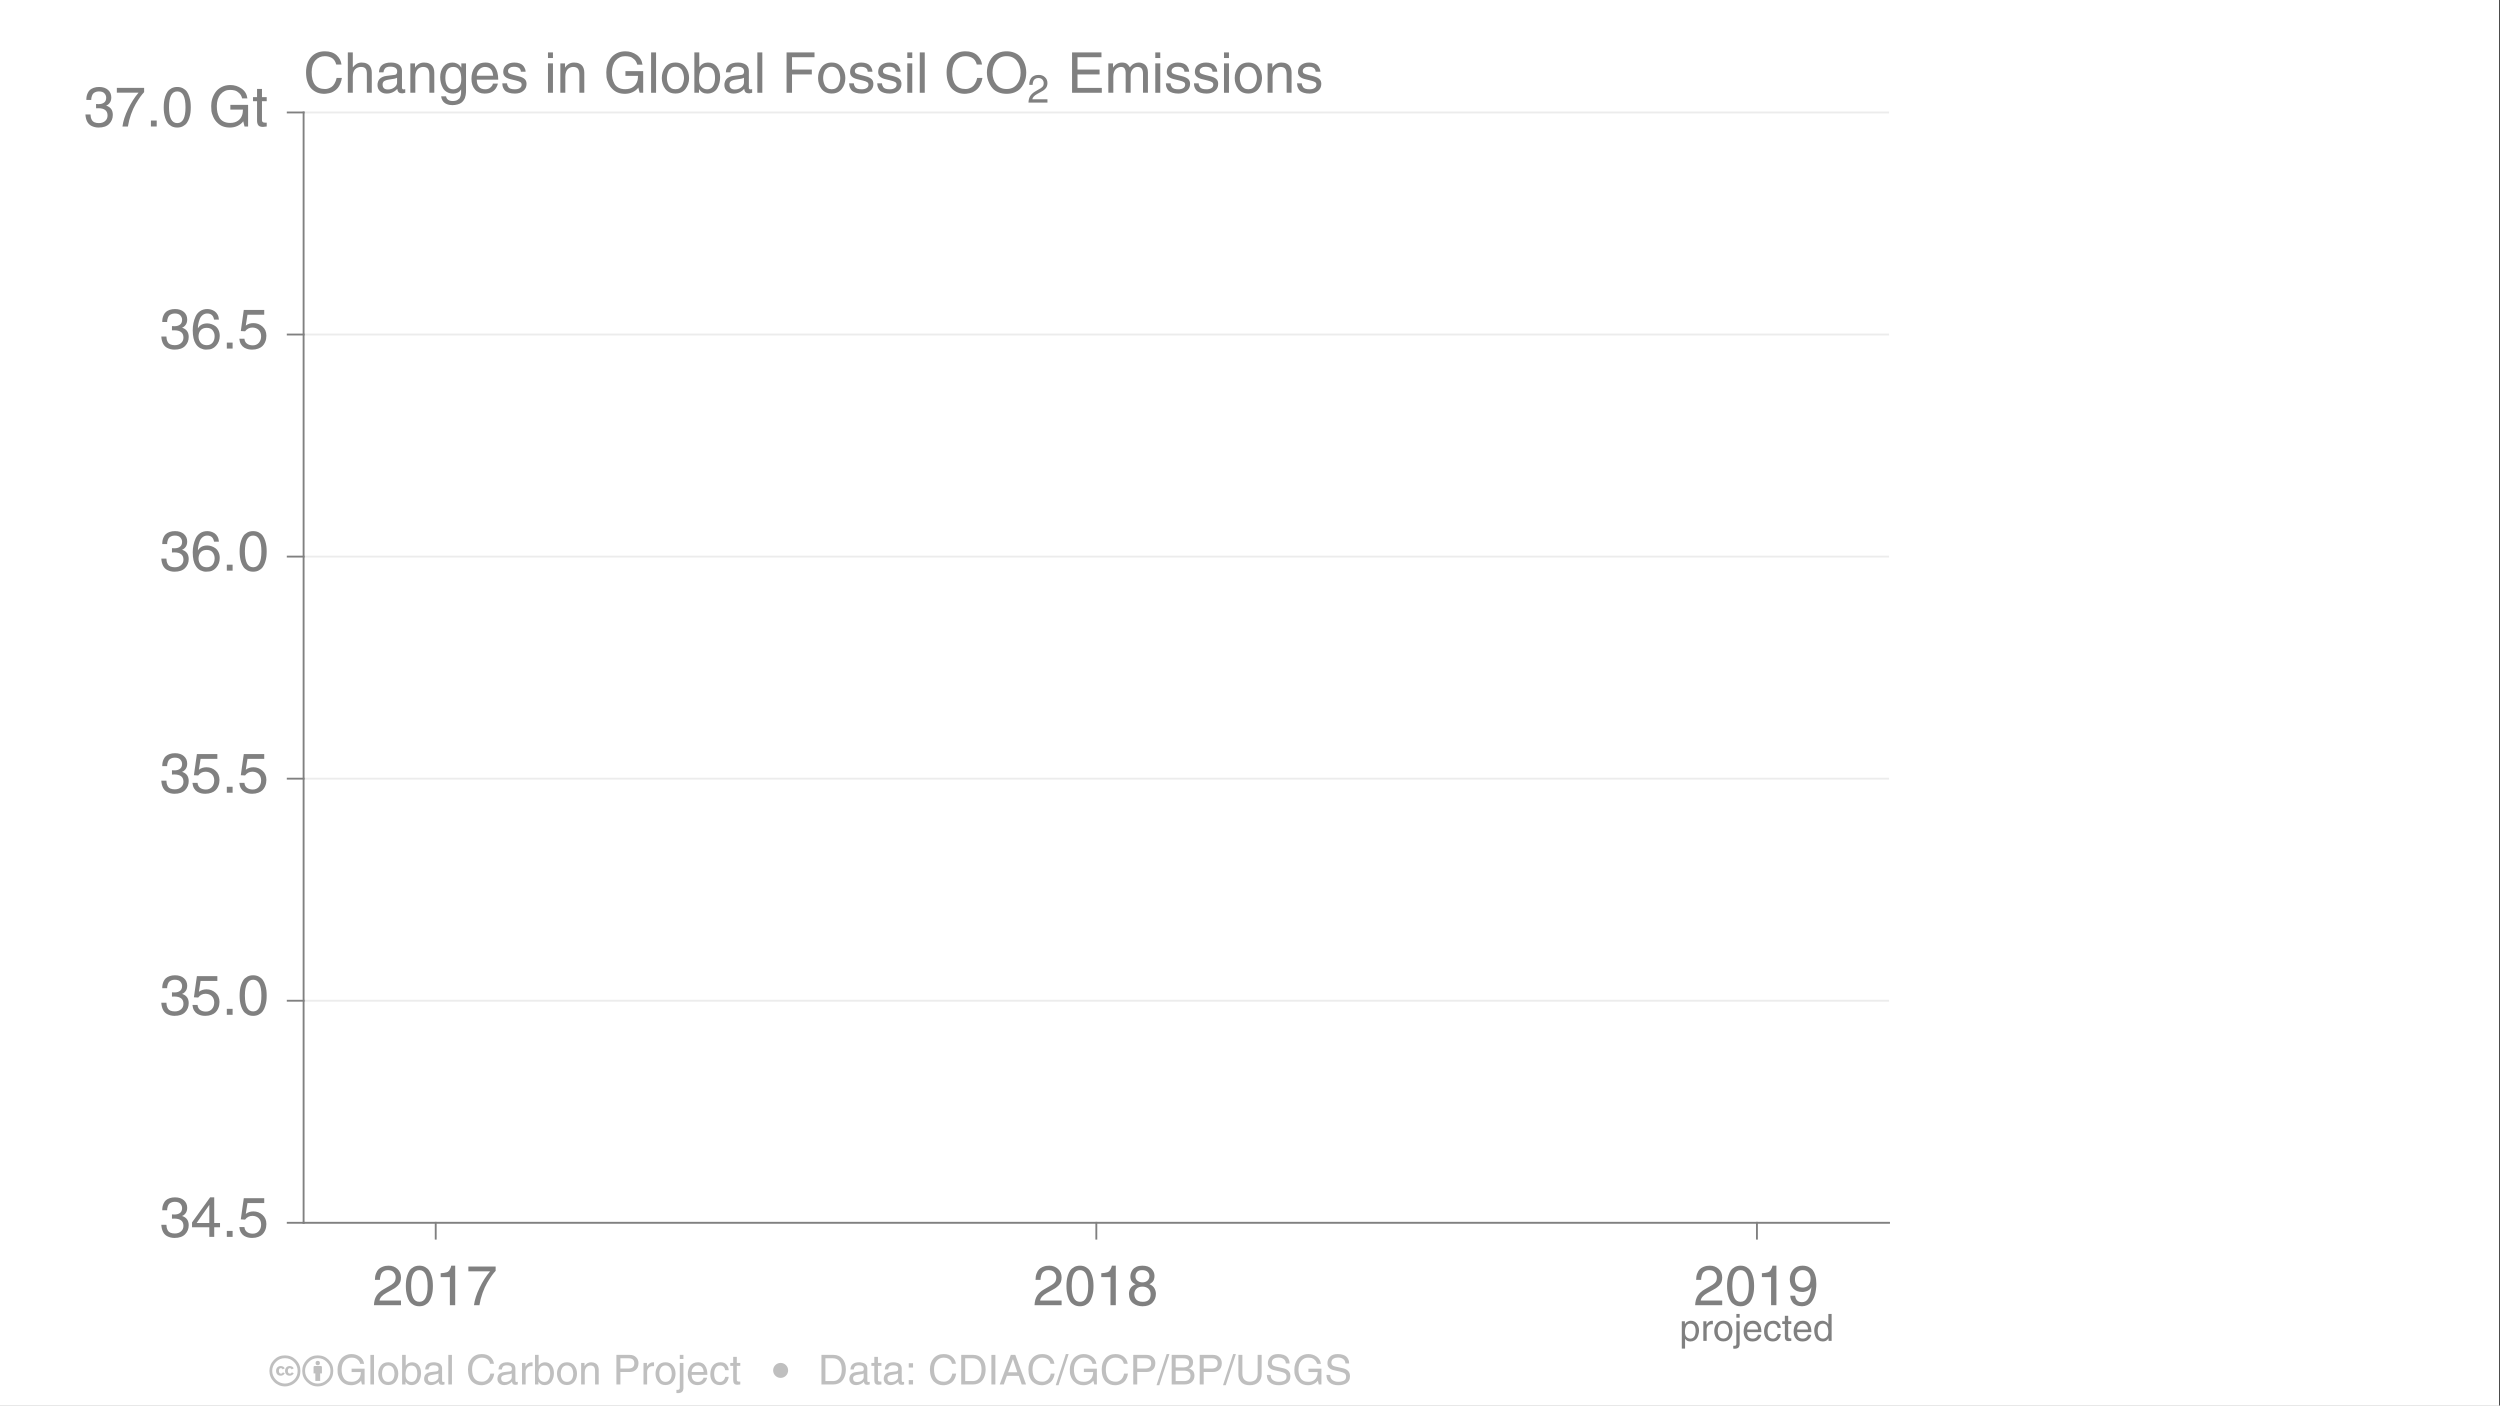 <?xml version="1.0" encoding="UTF-8"?>
<svg xmlns="http://www.w3.org/2000/svg" xmlns:xlink="http://www.w3.org/1999/xlink" width="667pt" height="375pt" viewBox="0 0 667 375" version="1.1">
<rect x="0" y="0" width="667" height="375" fill="#333333" stroke="none"/>
<defs>
<g>
<symbol overflow="visible" id="glyph0-0">
<path style="stroke:none;" d=""/>
</symbol>
<symbol overflow="visible" id="glyph0-1">
<path style="stroke:none;" d="M 1.984 -6.766 L 0.656 -6.766 C 0.656 -7.41 0.75 -7.973 0.938 -8.453 C 1.121 -8.941 1.348 -9.316 1.609 -9.578 C 1.867 -9.836 2.176 -10.039 2.531 -10.188 C 2.895 -10.34 3.211 -10.441 3.484 -10.484 C 3.754 -10.523 4.031 -10.547 4.312 -10.547 C 5.246 -10.547 6.031 -10.258 6.656 -9.688 C 7.289 -9.113 7.609 -8.348 7.609 -7.391 C 7.609 -6.941 7.539 -6.535 7.406 -6.172 C 7.27 -5.816 7.055 -5.496 6.766 -5.219 C 6.473 -4.938 6.184 -4.699 5.906 -4.516 C 5.625 -4.336 5.246 -4.121 4.781 -3.875 L 3.688 -3.266 C 2.594 -2.66 1.988 -1.988 1.875 -1.25 L 7.609 -1.25 L 7.609 0 L 0.391 0 C 0.43 -1.027 0.66 -1.875 1.078 -2.531 C 1.492 -3.184 2.086 -3.738 2.859 -4.188 L 4.266 -5 C 4.637 -5.215 4.906 -5.375 5.062 -5.469 C 5.215 -5.57 5.406 -5.723 5.625 -5.922 C 5.84 -6.129 5.988 -6.352 6.062 -6.594 C 6.145 -6.832 6.188 -7.117 6.188 -7.453 C 6.188 -7.949 6.012 -8.395 5.672 -8.781 C 5.336 -9.164 4.816 -9.359 4.109 -9.359 C 3.734 -9.359 3.402 -9.285 3.125 -9.141 C 2.852 -8.992 2.648 -8.836 2.516 -8.672 C 2.379 -8.504 2.27 -8.273 2.188 -7.984 C 2.102 -7.691 2.051 -7.473 2.031 -7.328 C 2.008 -7.191 1.992 -7.004 1.984 -6.766 Z M 1.984 -6.766 "/>
</symbol>
<symbol overflow="visible" id="glyph0-2">
<path style="stroke:none;" d="M 4.172 -0.906 C 5.637 -0.906 6.375 -2.312 6.375 -5.125 C 6.375 -7.945 5.637 -9.359 4.172 -9.359 C 2.703 -9.359 1.969 -7.945 1.969 -5.125 C 1.969 -2.312 2.703 -0.906 4.172 -0.906 Z M 7.703 -6.531 C 7.754 -6.082 7.781 -5.613 7.781 -5.125 C 7.781 -4.633 7.754 -4.164 7.703 -3.719 C 7.648 -3.27 7.539 -2.789 7.375 -2.281 C 7.219 -1.781 7.008 -1.348 6.75 -0.984 C 6.5 -0.617 6.148 -0.316 5.703 -0.078 C 5.266 0.16 4.754 0.281 4.172 0.281 C 3.586 0.281 3.07 0.16 2.625 -0.078 C 2.188 -0.316 1.836 -0.617 1.578 -0.984 C 1.328 -1.348 1.117 -1.781 0.953 -2.281 C 0.797 -2.789 0.691 -3.27 0.641 -3.719 C 0.586 -4.164 0.562 -4.633 0.562 -5.125 C 0.562 -5.613 0.586 -6.082 0.641 -6.531 C 0.691 -6.988 0.797 -7.469 0.953 -7.969 C 1.117 -8.477 1.328 -8.914 1.578 -9.281 C 1.836 -9.645 2.188 -9.945 2.625 -10.188 C 3.07 -10.426 3.586 -10.547 4.172 -10.547 C 4.754 -10.547 5.266 -10.426 5.703 -10.188 C 6.148 -9.945 6.5 -9.645 6.75 -9.281 C 7.008 -8.914 7.219 -8.477 7.375 -7.969 C 7.539 -7.469 7.648 -6.988 7.703 -6.531 Z M 7.703 -6.531 "/>
</symbol>
<symbol overflow="visible" id="glyph0-3">
<path style="stroke:none;" d="M 5.391 -10.547 L 5.391 0 L 3.969 0 L 3.969 -7.484 L 1.516 -7.484 L 1.516 -8.531 C 1.898 -8.559 2.207 -8.594 2.438 -8.625 C 2.664 -8.652 2.895 -8.707 3.125 -8.781 C 3.352 -8.863 3.535 -8.977 3.672 -9.125 C 3.805 -9.27 3.93 -9.457 4.047 -9.688 C 4.168 -9.914 4.27 -10.203 4.344 -10.547 Z M 5.391 -10.547 "/>
</symbol>
<symbol overflow="visible" id="glyph0-4">
<path style="stroke:none;" d="M 0.562 -9.031 L 0.562 -10.312 L 7.844 -10.312 L 7.844 -9.172 C 7.52 -8.836 7.176 -8.414 6.812 -7.906 C 6.445 -7.395 6.035 -6.746 5.578 -5.969 C 5.129 -5.195 4.715 -4.285 4.344 -3.234 C 3.969 -2.18 3.691 -1.102 3.516 0 L 2.062 0 C 2.238 -1.402 2.738 -2.957 3.562 -4.656 C 4.383 -6.363 5.316 -7.82 6.359 -9.031 Z M 0.562 -9.031 "/>
</symbol>
<symbol overflow="visible" id="glyph0-5">
<path style="stroke:none;" d="M 7.375 -7.828 C 7.375 -7.484 7.324 -7.168 7.234 -6.891 C 7.148 -6.617 7.023 -6.395 6.859 -6.219 C 6.691 -6.051 6.551 -5.93 6.438 -5.859 C 6.332 -5.785 6.195 -5.699 6.031 -5.609 C 6.664 -5.336 7.109 -4.965 7.359 -4.5 C 7.617 -4.031 7.75 -3.543 7.75 -3.047 C 7.75 -2.117 7.445 -1.332 6.844 -0.688 C 6.238 -0.039 5.352 0.281 4.188 0.281 C 3.188 0.281 2.34 0.008 1.656 -0.531 C 0.926 -1.09 0.562 -1.926 0.562 -3.031 C 0.562 -4.258 1.16 -5.113 2.359 -5.594 C 1.41 -5.957 0.938 -6.645 0.938 -7.656 C 0.938 -7.957 0.984 -8.258 1.078 -8.562 C 1.18 -8.871 1.344 -9.18 1.562 -9.484 C 1.789 -9.793 2.125 -10.051 2.562 -10.25 C 3.008 -10.445 3.531 -10.547 4.125 -10.547 C 5.207 -10.547 6.02 -10.27 6.562 -9.719 C 7.102 -9.164 7.375 -8.535 7.375 -7.828 Z M 4.156 -4.953 C 3.457 -4.953 2.918 -4.758 2.547 -4.375 C 2.172 -3.988 1.984 -3.527 1.984 -3 C 1.984 -2.758 2.016 -2.527 2.078 -2.312 C 2.137 -2.094 2.25 -1.867 2.406 -1.641 C 2.559 -1.422 2.797 -1.242 3.109 -1.109 C 3.418 -0.973 3.797 -0.906 4.234 -0.906 C 5.637 -0.906 6.344 -1.566 6.344 -2.891 C 6.344 -3.574 6.133 -4.094 5.719 -4.438 C 5.312 -4.777 4.789 -4.953 4.156 -4.953 Z M 4.141 -6.094 C 4.699 -6.094 5.156 -6.25 5.5 -6.562 C 5.84 -6.883 6.016 -7.289 6.016 -7.781 C 6.016 -8.184 5.855 -8.551 5.547 -8.875 C 5.234 -9.195 4.73 -9.359 4.047 -9.359 C 3.422 -9.359 2.973 -9.191 2.703 -8.859 C 2.43 -8.523 2.297 -8.137 2.297 -7.703 C 2.297 -7.223 2.477 -6.832 2.844 -6.531 C 3.207 -6.238 3.641 -6.094 4.141 -6.094 Z M 4.141 -6.094 "/>
</symbol>
<symbol overflow="visible" id="glyph0-6">
<path style="stroke:none;" d="M 3.938 -3.531 C 2.945 -3.531 2.145 -3.836 1.531 -4.453 C 0.926 -5.066 0.625 -5.895 0.625 -6.938 C 0.625 -7.945 0.926 -8.801 1.531 -9.5 C 2.133 -10.195 2.961 -10.547 4.016 -10.547 C 4.66 -10.547 5.219 -10.426 5.688 -10.188 C 6.164 -9.945 6.531 -9.652 6.781 -9.312 C 7.027 -8.977 7.227 -8.57 7.375 -8.094 C 7.52 -7.613 7.609 -7.191 7.641 -6.828 C 7.68 -6.461 7.703 -6.07 7.703 -5.656 C 7.703 -5.438 7.695 -5.207 7.688 -4.969 C 7.676 -4.727 7.637 -4.398 7.578 -3.984 C 7.523 -3.578 7.445 -3.191 7.344 -2.828 C 7.25 -2.473 7.102 -2.098 6.906 -1.703 C 6.707 -1.305 6.477 -0.965 6.219 -0.688 C 5.969 -0.406 5.637 -0.176 5.234 0 C 4.836 0.184 4.387 0.281 3.891 0.281 C 3.305 0.281 2.793 0.184 2.359 0 C 1.922 -0.195 1.59 -0.445 1.375 -0.75 C 1.156 -1.059 0.992 -1.363 0.891 -1.656 C 0.797 -1.945 0.75 -2.238 0.75 -2.531 L 2.062 -2.531 C 2.102 -1.988 2.281 -1.566 2.594 -1.266 C 2.902 -0.961 3.328 -0.812 3.859 -0.812 C 4.574 -0.812 5.133 -1.125 5.531 -1.75 C 5.934 -2.383 6.223 -3.383 6.391 -4.75 L 6.359 -4.781 C 6.172 -4.395 5.848 -4.086 5.391 -3.859 C 4.93 -3.641 4.445 -3.531 3.938 -3.531 Z M 4.141 -4.703 C 4.348 -4.703 4.551 -4.734 4.75 -4.797 C 4.957 -4.855 5.176 -4.969 5.406 -5.125 C 5.633 -5.277 5.816 -5.523 5.953 -5.859 C 6.098 -6.199 6.172 -6.617 6.172 -7.109 C 6.172 -7.754 5.988 -8.289 5.625 -8.719 C 5.27 -9.145 4.738 -9.359 4.031 -9.359 C 3.426 -9.359 2.934 -9.137 2.562 -8.703 C 2.188 -8.273 2 -7.699 2 -6.984 C 2 -5.461 2.711 -4.703 4.141 -4.703 Z M 4.141 -4.703 "/>
</symbol>
<symbol overflow="visible" id="glyph0-7">
<path style="stroke:none;" d="M 3.359 -4.859 L 3.359 -6 C 3.66 -5.977 3.891 -5.969 4.047 -5.969 C 4.629 -5.969 5.109 -6.102 5.484 -6.375 C 5.867 -6.645 6.062 -7.082 6.062 -7.688 C 6.062 -8.102 5.91 -8.484 5.609 -8.828 C 5.305 -9.18 4.805 -9.359 4.109 -9.359 C 3.742 -9.359 3.43 -9.293 3.172 -9.172 C 2.922 -9.055 2.727 -8.926 2.594 -8.781 C 2.469 -8.633 2.355 -8.434 2.266 -8.188 C 2.18 -7.945 2.129 -7.758 2.109 -7.625 C 2.086 -7.488 2.07 -7.309 2.062 -7.094 L 0.766 -7.094 C 0.766 -7.434 0.789 -7.754 0.844 -8.047 C 0.902 -8.348 1.008 -8.656 1.156 -8.969 C 1.309 -9.289 1.508 -9.562 1.75 -9.781 C 1.996 -9.996 2.332 -10.18 2.75 -10.328 C 3.164 -10.473 3.641 -10.547 4.172 -10.547 C 5.168 -10.547 5.961 -10.285 6.547 -9.766 C 7.129 -9.254 7.422 -8.586 7.422 -7.766 C 7.422 -7.16 7.277 -6.676 7 -6.312 C 6.727 -5.945 6.418 -5.707 6.078 -5.594 L 6.078 -5.562 C 7.242 -5.188 7.828 -4.367 7.828 -3.109 C 7.828 -2.16 7.508 -1.355 6.875 -0.703 C 6.238 -0.047 5.289 0.281 4.031 0.281 C 3.32 0.281 2.668 0.121 2.078 -0.188 C 1.141 -0.676 0.617 -1.688 0.516 -3.219 L 1.875 -3.219 C 1.883 -2.926 1.914 -2.66 1.969 -2.422 C 2.027 -2.191 2.129 -1.945 2.266 -1.688 C 2.41 -1.438 2.641 -1.242 2.953 -1.109 C 3.273 -0.973 3.664 -0.906 4.125 -0.906 C 4.801 -0.906 5.352 -1.094 5.781 -1.469 C 6.207 -1.84 6.422 -2.332 6.422 -2.938 C 6.422 -4.227 5.598 -4.875 3.953 -4.875 C 3.898 -4.875 3.801 -4.867 3.656 -4.859 C 3.52 -4.859 3.418 -4.859 3.359 -4.859 Z M 3.359 -4.859 "/>
</symbol>
<symbol overflow="visible" id="glyph0-8">
<path style="stroke:none;" d="M 7.844 -2.562 L 6.297 -2.562 L 6.297 0 L 4.984 0 L 4.984 -2.562 L 0.375 -2.562 L 0.375 -3.859 L 5.203 -10.547 L 6.297 -10.547 L 6.297 -3.703 L 7.844 -3.703 Z M 4.953 -8.484 L 1.594 -3.703 L 4.984 -3.703 L 4.984 -8.484 Z M 4.953 -8.484 "/>
</symbol>
<symbol overflow="visible" id="glyph0-9">
<path style="stroke:none;" d="M 2.859 -1.594 L 2.859 0 L 1.312 0 L 1.312 -1.594 Z M 2.859 -1.594 "/>
</symbol>
<symbol overflow="visible" id="glyph0-10">
<path style="stroke:none;" d="M 2.656 -9.031 L 2.203 -6.141 C 2.773 -6.574 3.457 -6.797 4.25 -6.797 C 5.164 -6.797 5.969 -6.488 6.656 -5.875 C 7.352 -5.27 7.703 -4.449 7.703 -3.422 C 7.703 -3.141 7.676 -2.855 7.625 -2.578 C 7.582 -2.297 7.477 -1.973 7.312 -1.609 C 7.145 -1.254 6.926 -0.941 6.656 -0.672 C 6.395 -0.398 6.023 -0.176 5.547 0 C 5.066 0.184 4.512 0.281 3.891 0.281 C 3.504 0.281 3.137 0.238 2.797 0.156 C 2.453 0.07 2.105 -0.066 1.766 -0.266 C 1.43 -0.473 1.145 -0.773 0.906 -1.172 C 0.676 -1.574 0.535 -2.062 0.484 -2.625 L 1.844 -2.625 C 1.902 -2.031 2.141 -1.586 2.547 -1.297 C 2.949 -1.004 3.461 -0.859 4.078 -0.859 C 4.742 -0.859 5.281 -1.086 5.688 -1.547 C 6.09 -2.012 6.297 -2.586 6.297 -3.266 C 6.297 -3.992 6.074 -4.566 5.641 -4.984 C 5.203 -5.398 4.637 -5.609 3.953 -5.609 C 3.172 -5.609 2.523 -5.273 2.016 -4.609 L 0.875 -4.672 L 1.672 -10.312 L 7.125 -10.312 L 7.125 -9.031 Z M 2.656 -9.031 "/>
</symbol>
<symbol overflow="visible" id="glyph0-11">
<path style="stroke:none;" d="M 7.547 -7.734 L 6.25 -7.734 C 6.062 -8.816 5.457 -9.359 4.438 -9.359 C 3.957 -9.359 3.539 -9.211 3.188 -8.922 C 2.832 -8.629 2.57 -8.258 2.406 -7.812 C 2.238 -7.363 2.117 -6.941 2.047 -6.547 C 1.973 -6.16 1.938 -5.793 1.938 -5.453 L 1.969 -5.438 C 2.465 -6.289 3.301 -6.719 4.469 -6.719 C 4.82 -6.719 5.176 -6.652 5.531 -6.531 C 5.895 -6.414 6.25 -6.238 6.594 -6 C 6.934 -5.758 7.219 -5.41 7.438 -4.953 C 7.652 -4.504 7.766 -3.977 7.766 -3.375 C 7.766 -2.344 7.43 -1.461 6.766 -0.734 C 6.453 -0.391 6.098 -0.133 5.703 0.031 C 5.316 0.195 4.777 0.281 4.094 0.281 C 3.625 0.281 3.137 0.16 2.641 -0.078 C 2.141 -0.316 1.715 -0.707 1.375 -1.25 C 0.832 -2.09 0.562 -3.312 0.562 -4.906 C 0.562 -5.551 0.625 -6.176 0.75 -6.781 C 0.871 -7.383 1.066 -7.984 1.328 -8.578 C 1.598 -9.168 2 -9.645 2.531 -10 C 3.07 -10.363 3.719 -10.547 4.469 -10.547 C 4.801 -10.547 5.129 -10.496 5.453 -10.406 C 5.773 -10.312 6.094 -10.16 6.406 -9.953 C 6.715 -9.742 6.977 -9.445 7.188 -9.062 C 7.395 -8.688 7.516 -8.242 7.547 -7.734 Z M 2.109 -3.234 C 2.109 -2.609 2.297 -2.059 2.672 -1.594 C 3.055 -1.133 3.609 -0.906 4.328 -0.906 C 4.961 -0.906 5.469 -1.125 5.844 -1.562 C 6.215 -2.008 6.406 -2.594 6.406 -3.312 C 6.406 -3.883 6.23 -4.395 5.891 -4.844 C 5.555 -5.301 5.02 -5.531 4.281 -5.531 C 3.57 -5.531 3.027 -5.309 2.656 -4.875 C 2.289 -4.445 2.109 -3.898 2.109 -3.234 Z M 2.109 -3.234 "/>
</symbol>
<symbol overflow="visible" id="glyph0-12">
<path style="stroke:none;" d=""/>
</symbol>
<symbol overflow="visible" id="glyph0-13">
<path style="stroke:none;" d="M 5.828 -4.516 L 5.828 -5.766 L 10.562 -5.766 L 10.562 0 L 9.609 0 L 9.266 -1.391 C 8.898 -0.879 8.398 -0.473 7.766 -0.172 C 7.129 0.129 6.445 0.281 5.719 0.281 C 4.344 0.281 3.242 -0.125 2.422 -0.938 C 1.91 -1.414 1.52 -1.969 1.25 -2.594 C 0.977 -3.215 0.82 -3.723 0.781 -4.109 C 0.738 -4.492 0.719 -4.945 0.719 -5.469 C 0.719 -6.152 0.82 -6.82 1.031 -7.469 C 1.238 -8.113 1.539 -8.707 1.938 -9.25 C 2.34 -9.789 2.879 -10.227 3.547 -10.562 C 4.223 -10.895 4.977 -11.062 5.812 -11.062 C 6.914 -11.062 7.914 -10.746 8.812 -10.125 C 9.707 -9.5 10.227 -8.621 10.375 -7.5 L 8.969 -7.5 C 8.832 -8.082 8.57 -8.551 8.188 -8.906 C 7.801 -9.27 7.41 -9.504 7.016 -9.609 C 6.629 -9.711 6.207 -9.766 5.75 -9.766 C 4.738 -9.766 3.895 -9.371 3.219 -8.594 C 2.551 -7.82 2.219 -6.758 2.219 -5.406 C 2.219 -4.812 2.27 -4.262 2.375 -3.766 C 2.488 -3.273 2.672 -2.805 2.922 -2.359 C 3.18 -1.922 3.551 -1.574 4.031 -1.328 C 4.52 -1.078 5.113 -0.953 5.812 -0.953 C 6.695 -0.953 7.43 -1.188 8.016 -1.656 C 8.793 -2.277 9.188 -3.234 9.188 -4.516 Z M 5.828 -4.516 "/>
</symbol>
<symbol overflow="visible" id="glyph0-14">
<path style="stroke:none;" d="M 3.859 -6.75 L 2.594 -6.75 L 2.594 -1.656 C 2.594 -1.238 2.859 -1.031 3.391 -1.031 L 3.859 -1.031 L 3.859 0 C 3.723 0.008 3.574 0.023 3.422 0.047 C 3.266 0.066 3.137 0.082 3.047 0.094 C 2.961 0.102 2.898 0.109 2.859 0.109 C 2.266 0.109 1.852 -0.035 1.625 -0.328 C 1.395 -0.629 1.281 -1.047 1.281 -1.578 L 1.281 -6.75 L 0.203 -6.75 L 0.203 -7.844 L 1.281 -7.844 L 1.281 -10.031 L 2.594 -10.031 L 2.594 -7.844 L 3.859 -7.844 Z M 3.859 -6.75 "/>
</symbol>
<symbol overflow="visible" id="glyph0-15">
<path style="stroke:none;" d="M 10.109 -7.531 L 8.703 -7.531 C 8.598 -7.977 8.43 -8.359 8.203 -8.672 C 7.984 -8.98 7.715 -9.211 7.406 -9.359 C 7.102 -9.504 6.816 -9.609 6.547 -9.672 C 6.273 -9.73 5.988 -9.766 5.688 -9.766 C 4.664 -9.766 3.82 -9.387 3.156 -8.641 C 2.488 -7.898 2.156 -6.848 2.156 -5.484 C 2.156 -2.492 3.348 -1 5.734 -1 C 6.012 -1 6.285 -1.039 6.547 -1.125 C 6.816 -1.207 7.109 -1.344 7.422 -1.531 C 7.73 -1.727 8.008 -2.035 8.25 -2.453 C 8.496 -2.867 8.688 -3.367 8.812 -3.953 L 10.219 -3.953 C 10.133 -3.398 9.992 -2.895 9.797 -2.438 C 9.609 -1.988 9.395 -1.617 9.156 -1.328 C 8.926 -1.047 8.66 -0.793 8.359 -0.578 C 8.055 -0.367 7.773 -0.207 7.516 -0.094 C 7.254 0.008 6.973 0.086 6.672 0.141 C 6.379 0.199 6.148 0.238 5.984 0.25 C 5.828 0.27 5.664 0.281 5.5 0.281 C 4.863 0.281 4.262 0.176 3.703 -0.031 C 3.141 -0.246 2.621 -0.578 2.156 -1.016 C 1.695 -1.461 1.332 -2.062 1.062 -2.812 C 0.789 -3.559 0.656 -4.438 0.656 -5.438 C 0.656 -7.121 1.102 -8.484 2 -9.516 C 2.902 -10.543 4.133 -11.062 5.688 -11.062 C 6.996 -11.062 8.035 -10.715 8.797 -10.031 C 9.555 -9.344 9.992 -8.508 10.109 -7.531 Z M 10.109 -7.531 "/>
</symbol>
<symbol overflow="visible" id="glyph0-16">
<path style="stroke:none;" d="M 7.359 -5.344 L 7.359 0 L 6.047 0 L 6.047 -5.125 C 6.047 -5.707 5.93 -6.145 5.703 -6.438 C 5.484 -6.738 5.074 -6.891 4.484 -6.891 C 3.867 -6.891 3.348 -6.68 2.922 -6.266 C 2.504 -5.848 2.297 -5.184 2.297 -4.281 L 2.297 0 L 0.969 0 L 0.969 -10.766 L 2.297 -10.766 L 2.297 -6.797 L 2.328 -6.797 C 2.961 -7.637 3.727 -8.062 4.625 -8.062 C 4.883 -8.062 5.133 -8.039 5.375 -8 C 5.613 -7.957 5.859 -7.871 6.109 -7.75 C 6.355 -7.625 6.57 -7.461 6.75 -7.266 C 6.926 -7.066 7.07 -6.801 7.188 -6.469 C 7.301 -6.145 7.359 -5.77 7.359 -5.344 Z M 7.359 -5.344 "/>
</symbol>
<symbol overflow="visible" id="glyph0-17">
<path style="stroke:none;" d="M 2.141 -5.453 L 0.938 -5.453 C 0.988 -7.191 2.066 -8.062 4.172 -8.062 C 4.336 -8.062 4.52 -8.051 4.719 -8.031 C 4.914 -8.02 5.16 -7.965 5.453 -7.875 C 5.754 -7.781 6.016 -7.66 6.234 -7.516 C 6.461 -7.379 6.66 -7.164 6.828 -6.875 C 6.992 -6.594 7.078 -6.258 7.078 -5.875 L 7.078 -1.359 C 7.078 -1.055 7.223 -0.906 7.516 -0.906 C 7.605 -0.906 7.754 -0.922 7.953 -0.953 L 7.953 0 C 7.566 0.102 7.324 0.156 7.234 0.156 C 6.703 0.156 6.34 0.043 6.156 -0.172 C 5.969 -0.387 5.855 -0.68 5.828 -1.047 C 5.055 -0.203 4.113 0.219 3 0.219 C 2.281 0.219 1.691 0.008 1.234 -0.406 C 0.773 -0.82 0.547 -1.367 0.547 -2.047 C 0.547 -2.211 0.555 -2.375 0.578 -2.531 C 0.598 -2.684 0.656 -2.879 0.75 -3.109 C 0.852 -3.336 0.984 -3.535 1.141 -3.703 C 1.293 -3.879 1.523 -4.039 1.828 -4.188 C 2.137 -4.34 2.504 -4.445 2.922 -4.5 L 5.094 -4.766 C 5.559 -4.805 5.797 -5.117 5.797 -5.703 C 5.797 -6.543 5.176 -6.969 3.938 -6.969 C 3.594 -6.969 3.293 -6.918 3.047 -6.828 C 2.805 -6.734 2.621 -6.598 2.5 -6.422 C 2.383 -6.254 2.301 -6.102 2.25 -5.969 C 2.207 -5.832 2.168 -5.66 2.141 -5.453 Z M 5.766 -2.719 L 5.766 -4 C 5.547 -3.832 4.816 -3.668 3.578 -3.516 C 3.367 -3.484 3.184 -3.445 3.031 -3.406 C 2.883 -3.363 2.711 -3.301 2.516 -3.219 C 2.316 -3.133 2.164 -3.004 2.062 -2.828 C 1.957 -2.66 1.906 -2.461 1.906 -2.234 C 1.906 -1.328 2.379 -0.875 3.328 -0.875 C 3.961 -0.875 4.523 -1.051 5.016 -1.406 C 5.512 -1.77 5.766 -2.207 5.766 -2.719 Z M 5.766 -2.719 "/>
</symbol>
<symbol overflow="visible" id="glyph0-18">
<path style="stroke:none;" d="M 7.359 -5.344 L 7.359 0 L 6.047 0 L 6.047 -4.828 C 6.047 -5.535 5.918 -6.055 5.672 -6.391 C 5.422 -6.723 4.98 -6.891 4.359 -6.891 C 4.141 -6.891 3.918 -6.848 3.703 -6.766 C 3.492 -6.691 3.273 -6.566 3.047 -6.391 C 2.828 -6.211 2.645 -5.941 2.5 -5.578 C 2.363 -5.211 2.297 -4.777 2.297 -4.281 L 2.297 0 L 0.969 0 L 0.969 -7.844 L 2.219 -7.844 L 2.219 -6.734 L 2.25 -6.734 C 2.852 -7.617 3.645 -8.062 4.625 -8.062 C 4.883 -8.062 5.133 -8.039 5.375 -8 C 5.613 -7.957 5.859 -7.871 6.109 -7.75 C 6.355 -7.625 6.57 -7.461 6.75 -7.266 C 6.926 -7.066 7.07 -6.801 7.188 -6.469 C 7.301 -6.145 7.359 -5.77 7.359 -5.344 Z M 7.359 -5.344 "/>
</symbol>
<symbol overflow="visible" id="glyph0-19">
<path style="stroke:none;" d="M 1.969 -3.938 C 1.969 -3.031 2.145 -2.301 2.5 -1.75 C 2.863 -1.195 3.391 -0.922 4.078 -0.922 C 4.617 -0.922 5.109 -1.125 5.547 -1.531 C 5.992 -1.945 6.219 -2.625 6.219 -3.562 C 6.219 -5.777 5.512 -6.891 4.109 -6.891 C 2.68 -6.891 1.969 -5.902 1.969 -3.938 Z M 7.484 -7.844 L 7.484 -0.641 C 7.484 -0.41 7.477 -0.215 7.469 -0.062 C 7.469 0.09 7.441 0.32 7.391 0.625 C 7.336 0.926 7.27 1.18 7.188 1.391 C 7.102 1.598 6.973 1.828 6.797 2.078 C 6.617 2.336 6.402 2.551 6.156 2.719 C 5.906 2.883 5.582 3.02 5.188 3.125 C 4.789 3.238 4.34 3.297 3.844 3.297 C 3.625 3.297 3.402 3.277 3.188 3.25 C 2.977 3.227 2.73 3.164 2.453 3.062 C 2.18 2.969 1.941 2.836 1.734 2.672 C 1.523 2.516 1.336 2.289 1.172 2 C 1.004 1.707 0.895 1.355 0.844 0.953 L 2.156 0.953 C 2.32 1.785 2.914 2.203 3.938 2.203 C 4.207 2.203 4.453 2.176 4.672 2.125 C 4.898 2.082 5.086 2.004 5.234 1.891 C 5.387 1.785 5.523 1.68 5.641 1.578 C 5.754 1.484 5.844 1.348 5.906 1.172 C 5.965 0.992 6.02 0.848 6.062 0.734 C 6.102 0.617 6.129 0.457 6.141 0.25 C 6.16 0.051 6.172 -0.082 6.172 -0.156 C 6.172 -0.238 6.172 -0.375 6.172 -0.562 L 6.172 -0.891 L 6.141 -0.891 L 6.141 -0.828 C 5.691 -0.129 4.992 0.219 4.047 0.219 C 3.422 0.219 2.867 0.082 2.391 -0.188 C 1.922 -0.457 1.559 -0.816 1.312 -1.266 C 1.062 -1.723 0.879 -2.191 0.766 -2.672 C 0.648 -3.148 0.594 -3.645 0.594 -4.156 C 0.594 -5.289 0.883 -6.223 1.469 -6.953 C 2.059 -7.691 2.863 -8.062 3.875 -8.062 C 4.301 -8.062 4.691 -7.973 5.047 -7.797 C 5.398 -7.617 5.641 -7.457 5.766 -7.312 C 5.887 -7.164 6.035 -6.973 6.203 -6.734 L 6.234 -6.734 L 6.234 -7.844 Z M 7.484 -7.844 "/>
</symbol>
<symbol overflow="visible" id="glyph0-20">
<path style="stroke:none;" d="M 6.312 -2.453 L 7.641 -2.453 C 7.609 -2.18 7.473 -1.824 7.234 -1.391 C 7.004 -0.961 6.668 -0.602 6.234 -0.312 C 5.703 0.039 4.992 0.219 4.109 0.219 C 3.023 0.219 2.164 -0.145 1.531 -0.875 C 0.906 -1.602 0.594 -2.547 0.594 -3.703 C 0.594 -4.992 0.91 -6.039 1.547 -6.844 C 2.18 -7.652 3.117 -8.062 4.359 -8.062 C 5.473 -8.062 6.312 -7.652 6.875 -6.844 C 7.445 -6.031 7.734 -4.914 7.734 -3.5 L 2.016 -3.5 C 2.016 -2.664 2.207 -2.023 2.594 -1.578 C 2.977 -1.141 3.547 -0.922 4.297 -0.922 C 4.855 -0.922 5.328 -1.094 5.703 -1.438 C 6.074 -1.777 6.281 -2.117 6.312 -2.453 Z M 2.016 -4.547 L 6.375 -4.547 C 6.27 -6.105 5.539 -6.891 4.188 -6.891 C 3.582 -6.891 3.066 -6.648 2.641 -6.172 C 2.223 -5.703 2.016 -5.16 2.016 -4.547 Z M 2.016 -4.547 "/>
</symbol>
<symbol overflow="visible" id="glyph0-21">
<path style="stroke:none;" d="M 6.703 -5.609 L 5.438 -5.609 C 5.406 -6.492 4.777 -6.938 3.562 -6.938 C 3.375 -6.938 3.176 -6.914 2.969 -6.875 C 2.77 -6.832 2.559 -6.715 2.344 -6.531 C 2.125 -6.352 2.016 -6.113 2.016 -5.812 C 2.016 -5.52 2.109 -5.305 2.297 -5.172 C 2.492 -5.047 2.875 -4.91 3.438 -4.766 L 4.75 -4.438 C 5.559 -4.238 6.129 -3.977 6.453 -3.656 C 6.785 -3.344 6.953 -2.914 6.953 -2.375 C 6.953 -1.582 6.66 -0.949 6.078 -0.484 C 5.504 -0.016 4.762 0.219 3.859 0.219 C 3.266 0.219 2.746 0.148 2.312 0.016 C 1.883 -0.117 1.555 -0.273 1.328 -0.453 C 1.109 -0.637 0.93 -0.875 0.797 -1.156 C 0.66 -1.434 0.574 -1.672 0.547 -1.859 C 0.516 -2.043 0.492 -2.266 0.484 -2.516 L 1.75 -2.516 C 1.758 -2.316 1.789 -2.137 1.844 -1.984 C 1.895 -1.836 1.984 -1.668 2.109 -1.484 C 2.242 -1.305 2.457 -1.164 2.75 -1.062 C 3.039 -0.969 3.406 -0.922 3.844 -0.922 C 4.352 -0.922 4.781 -1.023 5.125 -1.234 C 5.465 -1.441 5.641 -1.75 5.641 -2.156 C 5.641 -2.457 5.527 -2.68 5.312 -2.828 C 5.094 -2.98 4.68 -3.133 4.078 -3.281 L 2.547 -3.656 C 1.336 -3.957 0.734 -4.594 0.734 -5.562 C 0.734 -6.371 1.016 -6.992 1.578 -7.422 C 2.148 -7.848 2.859 -8.062 3.703 -8.062 C 4.23 -8.062 4.695 -7.988 5.094 -7.844 C 5.488 -7.695 5.781 -7.52 5.969 -7.312 C 6.164 -7.113 6.32 -6.883 6.438 -6.625 C 6.559 -6.375 6.633 -6.168 6.656 -6.016 C 6.684 -5.867 6.703 -5.73 6.703 -5.609 Z M 6.703 -5.609 "/>
</symbol>
<symbol overflow="visible" id="glyph0-22">
<path style="stroke:none;" d="M 2.328 -7.844 L 2.328 0 L 1 0 L 1 -7.844 Z M 2.328 -9.266 L 1 -9.266 L 1 -10.766 L 2.328 -10.766 Z M 2.328 -9.266 "/>
</symbol>
<symbol overflow="visible" id="glyph0-23">
<path style="stroke:none;" d="M 2.328 -10.766 L 2.328 0 L 1 0 L 1 -10.766 Z M 2.328 -10.766 "/>
</symbol>
<symbol overflow="visible" id="glyph0-24">
<path style="stroke:none;" d="M 1.469 -1.016 C 0.844 -1.836 0.531 -2.805 0.531 -3.922 C 0.531 -5.043 0.844 -6.016 1.469 -6.828 C 2.102 -7.648 3.004 -8.062 4.172 -8.062 C 5.336 -8.062 6.234 -7.648 6.859 -6.828 C 7.492 -6.016 7.812 -5.043 7.812 -3.922 C 7.812 -2.805 7.492 -1.836 6.859 -1.016 C 6.234 -0.203 5.336 0.203 4.172 0.203 C 3.004 0.203 2.102 -0.203 1.469 -1.016 Z M 1.984 -4.844 C 1.922 -4.539 1.891 -4.23 1.891 -3.922 C 1.891 -3.617 1.922 -3.309 1.984 -3 C 2.043 -2.695 2.156 -2.379 2.312 -2.047 C 2.465 -1.711 2.707 -1.441 3.031 -1.234 C 3.352 -1.035 3.734 -0.938 4.172 -0.938 C 4.605 -0.938 4.988 -1.035 5.312 -1.234 C 5.633 -1.441 5.867 -1.711 6.016 -2.047 C 6.168 -2.379 6.281 -2.695 6.344 -3 C 6.414 -3.309 6.453 -3.617 6.453 -3.922 C 6.453 -4.23 6.414 -4.539 6.344 -4.844 C 6.281 -5.152 6.168 -5.477 6.016 -5.812 C 5.867 -6.145 5.633 -6.414 5.312 -6.625 C 4.988 -6.832 4.605 -6.938 4.172 -6.938 C 3.734 -6.938 3.352 -6.832 3.031 -6.625 C 2.707 -6.414 2.465 -6.145 2.312 -5.812 C 2.156 -5.477 2.043 -5.152 1.984 -4.844 Z M 1.984 -4.844 "/>
</symbol>
<symbol overflow="visible" id="glyph0-25">
<path style="stroke:none;" d="M 2.109 0 L 0.875 0 L 0.875 -10.766 L 2.188 -10.766 L 2.188 -6.859 L 2.219 -6.859 C 2.77 -7.648 3.523 -8.051 4.484 -8.062 C 5.492 -8.062 6.289 -7.691 6.875 -6.953 C 7.457 -6.223 7.75 -5.289 7.75 -4.156 C 7.75 -3.645 7.691 -3.148 7.578 -2.672 C 7.461 -2.191 7.277 -1.723 7.031 -1.266 C 6.789 -0.816 6.43 -0.457 5.953 -0.188 C 5.484 0.082 4.934 0.219 4.312 0.219 C 3.363 0.219 2.637 -0.176 2.141 -0.969 L 2.109 -0.969 Z M 6.391 -3.938 C 6.391 -5.902 5.676 -6.891 4.25 -6.891 C 2.832 -6.891 2.125 -5.777 2.125 -3.562 C 2.125 -2.625 2.348 -1.945 2.797 -1.531 C 3.242 -1.125 3.738 -0.922 4.281 -0.922 C 4.965 -0.922 5.488 -1.195 5.844 -1.75 C 6.207 -2.301 6.391 -3.031 6.391 -3.938 Z M 6.391 -3.938 "/>
</symbol>
<symbol overflow="visible" id="glyph0-26">
<path style="stroke:none;" d="M 2.75 -4.891 L 2.75 0 L 1.297 0 L 1.297 -10.766 L 8.75 -10.766 L 8.75 -9.484 L 2.75 -9.484 L 2.75 -6.188 L 8.031 -6.188 L 8.031 -4.891 Z M 2.75 -4.891 "/>
</symbol>
<symbol overflow="visible" id="glyph0-27">
<path style="stroke:none;" d="M 8.562 -2.219 C 9.238 -3.039 9.578 -4.094 9.578 -5.375 C 9.578 -6.664 9.238 -7.719 8.562 -8.531 C 7.895 -9.352 6.98 -9.766 5.828 -9.766 C 4.68 -9.766 3.77 -9.352 3.094 -8.531 C 2.414 -7.719 2.078 -6.664 2.078 -5.375 C 2.078 -4.094 2.414 -3.039 3.094 -2.219 C 3.77 -1.406 4.68 -1 5.828 -1 C 6.98 -1 7.895 -1.406 8.562 -2.219 Z M 10.922 -6.875 C 11.023 -6.383 11.078 -5.887 11.078 -5.391 C 11.078 -4.891 11.023 -4.387 10.922 -3.891 C 10.816 -3.398 10.633 -2.898 10.375 -2.391 C 10.125 -1.879 9.805 -1.426 9.422 -1.031 C 9.035 -0.645 8.527 -0.324 7.906 -0.078 C 7.289 0.16 6.598 0.281 5.828 0.281 C 5.066 0.281 4.371 0.16 3.75 -0.078 C 3.125 -0.324 2.617 -0.645 2.234 -1.031 C 1.859 -1.426 1.539 -1.879 1.281 -2.391 C 1.031 -2.898 0.848 -3.398 0.734 -3.891 C 0.629 -4.387 0.578 -4.891 0.578 -5.391 C 0.578 -5.887 0.629 -6.383 0.734 -6.875 C 0.848 -7.371 1.031 -7.879 1.281 -8.391 C 1.539 -8.898 1.859 -9.348 2.234 -9.734 C 2.617 -10.117 3.125 -10.438 3.75 -10.688 C 4.371 -10.934 5.066 -11.062 5.828 -11.062 C 6.598 -11.062 7.289 -10.934 7.906 -10.688 C 8.527 -10.438 9.035 -10.117 9.422 -9.734 C 9.805 -9.348 10.125 -8.898 10.375 -8.391 C 10.633 -7.879 10.816 -7.371 10.922 -6.875 Z M 10.922 -6.875 "/>
</symbol>
<symbol overflow="visible" id="glyph0-28">
<path style="stroke:none;" d="M 1.109 -2.109 L 0.203 -2.109 C 0.203 -2.574 0.266 -2.977 0.391 -3.312 C 0.523 -3.652 0.68 -3.914 0.859 -4.094 C 1.035 -4.27 1.25 -4.41 1.5 -4.516 C 1.746 -4.629 1.969 -4.695 2.156 -4.719 C 2.352 -4.746 2.551 -4.766 2.75 -4.766 C 3.402 -4.766 3.953 -4.559 4.391 -4.156 C 4.836 -3.758 5.062 -3.227 5.062 -2.562 C 5.062 -2.238 5.008 -1.949 4.906 -1.703 C 4.812 -1.453 4.66 -1.227 4.453 -1.031 C 4.254 -0.832 4.055 -0.668 3.859 -0.547 C 3.672 -0.422 3.41 -0.27 3.078 -0.094 L 2.312 0.328 C 1.539 0.754 1.113 1.223 1.031 1.734 L 5.062 1.734 L 5.062 2.625 L 0 2.625 C 0.027 1.895 0.191 1.301 0.484 0.844 C 0.785 0.395 1.203 0.008 1.734 -0.312 L 2.719 -0.891 C 2.977 -1.035 3.16 -1.141 3.266 -1.203 C 3.379 -1.273 3.516 -1.383 3.672 -1.531 C 3.824 -1.676 3.93 -1.832 3.984 -2 C 4.035 -2.164 4.062 -2.363 4.062 -2.594 C 4.062 -2.945 3.941 -3.258 3.703 -3.531 C 3.461 -3.801 3.098 -3.938 2.609 -3.938 C 2.336 -3.938 2.105 -3.883 1.922 -3.781 C 1.734 -3.676 1.586 -3.559 1.484 -3.438 C 1.391 -3.32 1.309 -3.164 1.25 -2.969 C 1.195 -2.77 1.16 -2.617 1.141 -2.516 C 1.129 -2.422 1.117 -2.285 1.109 -2.109 Z M 1.109 -2.109 "/>
</symbol>
<symbol overflow="visible" id="glyph0-29">
<path style="stroke:none;" d="M 9.234 -1.297 L 9.234 0 L 1.297 0 L 1.297 -10.766 L 9.141 -10.766 L 9.141 -9.484 L 2.75 -9.484 L 2.75 -6.188 L 8.641 -6.188 L 8.641 -4.891 L 2.75 -4.891 L 2.75 -1.297 Z M 9.234 -1.297 "/>
</symbol>
<symbol overflow="visible" id="glyph0-30">
<path style="stroke:none;" d="M 0.969 0 L 0.969 -7.844 L 2.219 -7.844 L 2.219 -6.734 L 2.25 -6.734 C 2.852 -7.617 3.645 -8.062 4.625 -8.062 C 4.945 -8.062 5.234 -8.02 5.484 -7.938 C 5.742 -7.852 5.953 -7.727 6.109 -7.562 C 6.273 -7.406 6.391 -7.273 6.453 -7.172 C 6.523 -7.078 6.609 -6.949 6.703 -6.797 C 6.973 -7.098 7.191 -7.32 7.359 -7.469 C 7.535 -7.613 7.773 -7.75 8.078 -7.875 C 8.379 -7.996 8.723 -8.062 9.109 -8.062 C 9.355 -8.062 9.602 -8.023 9.844 -7.953 C 10.09 -7.879 10.352 -7.754 10.625 -7.578 C 10.895 -7.398 11.113 -7.121 11.281 -6.75 C 11.445 -6.383 11.531 -5.945 11.531 -5.438 L 11.531 0 L 10.219 0 L 10.219 -5.062 C 10.219 -5.645 10.105 -6.094 9.891 -6.406 C 9.672 -6.727 9.293 -6.891 8.766 -6.891 C 8.234 -6.891 7.789 -6.676 7.438 -6.25 C 7.094 -5.82 6.922 -5.332 6.922 -4.781 L 6.922 0 L 5.594 0 L 5.594 -5.438 C 5.594 -5.832 5.496 -6.172 5.312 -6.453 C 5.125 -6.742 4.805 -6.891 4.359 -6.891 C 4.141 -6.891 3.918 -6.848 3.703 -6.766 C 3.492 -6.691 3.273 -6.566 3.047 -6.391 C 2.828 -6.211 2.645 -5.941 2.5 -5.578 C 2.363 -5.211 2.297 -4.777 2.297 -4.281 L 2.297 0 Z M 0.969 0 "/>
</symbol>
<symbol overflow="visible" id="glyph1-0">
<path style="stroke:none;" d=""/>
</symbol>
<symbol overflow="visible" id="glyph1-1">
<path style="stroke:none;" d="M 0.891 0 L 0.891 -7.891 L 4.094 -7.891 C 5.113 -7.891 5.922 -7.535 6.516 -6.828 C 7.105 -6.129 7.406 -5.207 7.406 -4.062 C 7.406 -3.688 7.371 -3.316 7.312 -2.953 C 7.25 -2.586 7.133 -2.223 6.969 -1.859 C 6.812 -1.492 6.605 -1.176 6.359 -0.906 C 6.109 -0.633 5.785 -0.414 5.391 -0.25 C 4.992 -0.082 4.543 0 4.047 0 Z M 1.953 -6.984 L 1.953 -0.906 L 4.031 -0.906 C 4.727 -0.906 5.281 -1.172 5.688 -1.703 C 6.102 -2.242 6.312 -3.008 6.312 -4 C 6.312 -4.965 6.102 -5.707 5.688 -6.219 C 5.27 -6.727 4.691 -6.984 3.953 -6.984 Z M 1.953 -6.984 "/>
</symbol>
<symbol overflow="visible" id="glyph1-2">
<path style="stroke:none;" d="M 1.578 -4 L 0.688 -4 C 0.727 -5.277 1.52 -5.922 3.062 -5.922 C 3.184 -5.922 3.316 -5.91 3.453 -5.891 C 3.598 -5.879 3.781 -5.836 4 -5.766 C 4.215 -5.703 4.41 -5.617 4.578 -5.516 C 4.742 -5.41 4.883 -5.254 5 -5.047 C 5.121 -4.836 5.188 -4.59 5.188 -4.312 L 5.188 -1 C 5.188 -0.77 5.297 -0.656 5.516 -0.656 C 5.574 -0.656 5.68 -0.672 5.828 -0.703 L 5.828 0 C 5.547 0.07 5.367 0.109 5.297 0.109 C 4.91 0.109 4.648 0.027 4.516 -0.125 C 4.379 -0.277 4.301 -0.492 4.281 -0.766 C 3.707 -0.141 3.012 0.172 2.203 0.172 C 1.672 0.172 1.23 0.012 0.891 -0.297 C 0.555 -0.605 0.391 -1.008 0.391 -1.5 C 0.391 -1.621 0.398 -1.742 0.422 -1.859 C 0.441 -1.973 0.484 -2.113 0.547 -2.281 C 0.617 -2.445 0.711 -2.594 0.828 -2.719 C 0.949 -2.852 1.125 -2.973 1.344 -3.078 C 1.57 -3.191 1.836 -3.266 2.141 -3.297 L 3.734 -3.5 C 4.074 -3.527 4.25 -3.758 4.25 -4.188 C 4.25 -4.801 3.793 -5.109 2.891 -5.109 C 2.641 -5.109 2.418 -5.07 2.234 -5 C 2.055 -4.938 1.918 -4.836 1.828 -4.703 C 1.742 -4.578 1.684 -4.461 1.656 -4.359 C 1.625 -4.266 1.598 -4.145 1.578 -4 Z M 4.219 -1.984 L 4.219 -2.938 C 4.062 -2.812 3.527 -2.691 2.625 -2.578 C 2.469 -2.555 2.332 -2.527 2.219 -2.5 C 2.113 -2.469 1.988 -2.418 1.844 -2.359 C 1.695 -2.297 1.582 -2.199 1.5 -2.078 C 1.426 -1.953 1.391 -1.805 1.391 -1.641 C 1.391 -0.973 1.738 -0.641 2.438 -0.641 C 2.902 -0.641 3.316 -0.77 3.672 -1.031 C 4.035 -1.301 4.219 -1.617 4.219 -1.984 Z M 4.219 -1.984 "/>
</symbol>
<symbol overflow="visible" id="glyph1-3">
<path style="stroke:none;" d="M 2.828 -4.953 L 1.906 -4.953 L 1.906 -1.203 C 1.906 -0.91 2.098 -0.766 2.484 -0.766 L 2.828 -0.766 L 2.828 0 C 2.734 0.008 2.629 0.02 2.516 0.031 C 2.398 0.051 2.305 0.062 2.234 0.062 C 2.172 0.07 2.121 0.078 2.094 0.078 C 1.656 0.078 1.352 -0.031 1.188 -0.25 C 1.02 -0.465 0.938 -0.77 0.938 -1.156 L 0.938 -4.953 L 0.156 -4.953 L 0.156 -5.75 L 0.938 -5.75 L 0.938 -7.359 L 1.906 -7.359 L 1.906 -5.75 L 2.828 -5.75 Z M 2.828 -4.953 "/>
</symbol>
<symbol overflow="visible" id="glyph1-4">
<path style="stroke:none;" d="M 2.094 -1.172 L 2.094 0 L 0.953 0 L 0.953 -1.172 Z M 2.094 -5.672 L 2.094 -4.516 L 0.953 -4.516 L 0.953 -5.672 Z M 2.094 -5.672 "/>
</symbol>
<symbol overflow="visible" id="glyph1-5">
<path style="stroke:none;" d=""/>
</symbol>
<symbol overflow="visible" id="glyph1-6">
<path style="stroke:none;" d="M 7.406 -5.516 L 6.375 -5.516 C 6.301 -5.848 6.18 -6.129 6.016 -6.359 C 5.859 -6.586 5.664 -6.754 5.438 -6.859 C 5.219 -6.973 5.004 -7.051 4.797 -7.094 C 4.598 -7.133 4.387 -7.156 4.172 -7.156 C 3.422 -7.156 2.801 -6.879 2.312 -6.328 C 1.82 -5.785 1.578 -5.02 1.578 -4.031 C 1.578 -1.832 2.453 -0.734 4.203 -0.734 C 4.41 -0.734 4.613 -0.758 4.812 -0.812 C 5.008 -0.871 5.219 -0.977 5.438 -1.125 C 5.664 -1.27 5.867 -1.492 6.047 -1.797 C 6.23 -2.098 6.367 -2.469 6.453 -2.906 L 7.484 -2.906 C 7.43 -2.488 7.332 -2.113 7.188 -1.781 C 7.039 -1.457 6.883 -1.184 6.719 -0.969 C 6.551 -0.758 6.352 -0.574 6.125 -0.422 C 5.906 -0.273 5.695 -0.16 5.5 -0.078 C 5.312 0.004 5.105 0.066 4.891 0.109 C 4.68 0.148 4.512 0.176 4.391 0.188 C 4.273 0.195 4.152 0.203 4.031 0.203 C 3.562 0.203 3.117 0.121 2.703 -0.031 C 2.297 -0.184 1.918 -0.426 1.578 -0.75 C 1.242 -1.07 0.977 -1.508 0.781 -2.062 C 0.582 -2.613 0.484 -3.258 0.484 -4 C 0.484 -5.227 0.812 -6.219 1.469 -6.969 C 2.133 -7.727 3.035 -8.109 4.172 -8.109 C 5.129 -8.109 5.891 -7.852 6.453 -7.344 C 7.012 -6.844 7.332 -6.23 7.406 -5.516 Z M 7.406 -5.516 "/>
</symbol>
<symbol overflow="visible" id="glyph1-7">
<path style="stroke:none;" d="M 2.062 -7.891 L 2.062 0 L 1 0 L 1 -7.891 Z M 2.062 -7.891 "/>
</symbol>
<symbol overflow="visible" id="glyph1-8">
<path style="stroke:none;" d="M 5.25 -2.297 L 2.078 -2.297 L 1.25 0 L 0.156 0 L 3.125 -7.891 L 4.328 -7.891 L 7.188 0 L 6.031 0 Z M 2.406 -3.25 L 4.859 -3.25 L 3.703 -6.719 L 3.672 -6.719 Z M 2.406 -3.25 "/>
</symbol>
<symbol overflow="visible" id="glyph1-9">
<path style="stroke:none;" d="M 3.266 -8.109 L 0.562 0.203 L -0.172 0.203 L 2.531 -8.109 Z M 3.266 -8.109 "/>
</symbol>
<symbol overflow="visible" id="glyph1-10">
<path style="stroke:none;" d="M 4.281 -3.312 L 4.281 -4.219 L 7.75 -4.219 L 7.75 0 L 7.047 0 L 6.797 -1.016 C 6.523 -0.648 6.152 -0.352 5.688 -0.125 C 5.227 0.09 4.727 0.203 4.188 0.203 C 3.188 0.203 2.379 -0.094 1.766 -0.688 C 1.391 -1.027 1.102 -1.43 0.906 -1.891 C 0.707 -2.348 0.59 -2.719 0.562 -3 C 0.539 -3.289 0.531 -3.629 0.531 -4.016 C 0.531 -4.512 0.602 -5 0.75 -5.469 C 0.902 -5.945 1.129 -6.383 1.422 -6.781 C 1.723 -7.176 2.117 -7.492 2.609 -7.734 C 3.098 -7.98 3.648 -8.109 4.266 -8.109 C 5.074 -8.109 5.812 -7.879 6.469 -7.422 C 7.121 -6.973 7.504 -6.332 7.609 -5.5 L 6.578 -5.5 C 6.473 -5.926 6.277 -6.27 6 -6.531 C 5.719 -6.801 5.43 -6.973 5.141 -7.047 C 4.859 -7.117 4.551 -7.156 4.219 -7.156 C 3.477 -7.156 2.855 -6.867 2.359 -6.297 C 1.867 -5.734 1.625 -4.949 1.625 -3.953 C 1.625 -3.523 1.664 -3.129 1.75 -2.766 C 1.832 -2.398 1.969 -2.055 2.156 -1.734 C 2.34 -1.41 2.613 -1.152 2.969 -0.969 C 3.32 -0.789 3.75 -0.703 4.25 -0.703 C 4.902 -0.703 5.445 -0.867 5.875 -1.203 C 6.457 -1.668 6.75 -2.375 6.75 -3.312 Z M 4.281 -3.312 "/>
</symbol>
<symbol overflow="visible" id="glyph1-11">
<path style="stroke:none;" d="M 2.016 -6.984 L 2.016 -4.25 L 4.141 -4.25 C 5.199 -4.25 5.734 -4.723 5.734 -5.672 C 5.734 -6.543 5.215 -6.984 4.188 -6.984 Z M 2.016 -3.328 L 2.016 0 L 0.953 0 L 0.953 -7.891 L 4.5 -7.891 C 5.215 -7.891 5.785 -7.68 6.203 -7.266 C 6.629 -6.859 6.844 -6.324 6.844 -5.672 C 6.844 -5.273 6.77 -4.902 6.625 -4.562 C 6.477 -4.227 6.223 -3.934 5.859 -3.688 C 5.492 -3.445 5.039 -3.328 4.5 -3.328 Z M 2.016 -3.328 "/>
</symbol>
<symbol overflow="visible" id="glyph1-12">
<path style="stroke:none;" d="M 1.875 -6.984 L 1.875 -4.547 L 3.812 -4.547 C 4.352 -4.547 4.758 -4.645 5.031 -4.844 C 5.309 -5.039 5.453 -5.367 5.453 -5.828 C 5.453 -6.211 5.32 -6.5 5.062 -6.688 C 4.812 -6.883 4.395 -6.984 3.812 -6.984 Z M 0.812 0 L 0.812 -7.891 L 4.297 -7.891 C 4.992 -7.891 5.535 -7.699 5.922 -7.328 C 6.316 -6.953 6.516 -6.477 6.516 -5.906 C 6.516 -5.133 6.164 -4.582 5.469 -4.25 C 5.652 -4.176 5.805 -4.105 5.922 -4.047 C 6.035 -3.984 6.18 -3.879 6.359 -3.734 C 6.535 -3.586 6.664 -3.395 6.75 -3.156 C 6.84 -2.926 6.891 -2.648 6.891 -2.328 C 6.891 -1.66 6.652 -1.102 6.188 -0.656 C 5.719 -0.219 5.059 0 4.219 0 Z M 1.875 -3.688 L 1.875 -0.906 L 4.156 -0.906 C 4.695 -0.906 5.109 -1.035 5.391 -1.297 C 5.68 -1.555 5.828 -1.91 5.828 -2.359 C 5.828 -3.242 5.211 -3.688 3.984 -3.688 Z M 1.875 -3.688 "/>
</symbol>
<symbol overflow="visible" id="glyph1-13">
<path style="stroke:none;" d="M 6.016 -7.891 L 7.078 -7.891 L 7.078 -2.766 C 7.078 -1.91 6.805 -1.199 6.266 -0.641 C 5.723 -0.078 4.934 0.203 3.906 0.203 C 2.906 0.203 2.148 -0.066 1.641 -0.609 C 1.129 -1.16 0.875 -1.832 0.875 -2.625 L 0.875 -7.891 L 1.938 -7.891 L 1.938 -2.922 C 1.938 -2.516 1.992 -2.16 2.109 -1.859 C 2.223 -1.566 2.379 -1.34 2.578 -1.188 C 2.773 -1.031 2.984 -0.914 3.203 -0.844 C 3.43 -0.77 3.676 -0.734 3.938 -0.734 C 4.195 -0.734 4.441 -0.77 4.672 -0.844 C 4.91 -0.914 5.133 -1.023 5.344 -1.172 C 5.551 -1.324 5.711 -1.551 5.828 -1.844 C 5.949 -2.133 6.016 -2.488 6.016 -2.906 Z M 6.016 -7.891 "/>
</symbol>
<symbol overflow="visible" id="glyph1-14">
<path style="stroke:none;" d="M 6.594 -5.594 L 5.594 -5.594 C 5.57 -6.145 5.367 -6.547 4.984 -6.797 C 4.609 -7.055 4.16 -7.188 3.641 -7.188 C 3.441 -7.188 3.246 -7.164 3.062 -7.125 C 2.883 -7.094 2.695 -7.027 2.5 -6.938 C 2.301 -6.852 2.137 -6.711 2.016 -6.516 C 1.898 -6.316 1.844 -6.082 1.844 -5.812 C 1.844 -5.289 2.148 -4.957 2.766 -4.812 L 5.031 -4.297 C 6.215 -4.004 6.812 -3.293 6.812 -2.172 C 6.812 -1.723 6.715 -1.336 6.531 -1.016 C 6.344 -0.691 6.086 -0.441 5.766 -0.266 C 5.453 -0.098 5.121 0.02 4.781 0.094 C 4.445 0.164 4.098 0.203 3.734 0.203 C 2.691 0.203 1.895 -0.047 1.344 -0.547 C 1.031 -0.824 0.816 -1.125 0.703 -1.438 C 0.586 -1.758 0.531 -2.129 0.531 -2.547 L 1.547 -2.547 C 1.547 -1.898 1.758 -1.43 2.188 -1.141 C 2.613 -0.848 3.125 -0.703 3.719 -0.703 C 3.945 -0.703 4.164 -0.719 4.375 -0.75 C 4.582 -0.789 4.801 -0.852 5.031 -0.938 C 5.258 -1.02 5.441 -1.156 5.578 -1.344 C 5.711 -1.539 5.781 -1.77 5.781 -2.031 C 5.781 -2.434 5.664 -2.734 5.438 -2.922 C 5.207 -3.105 4.762 -3.281 4.109 -3.438 L 2.484 -3.812 C 1.359 -4.07 0.797 -4.691 0.797 -5.672 C 0.797 -6.348 1.023 -6.922 1.484 -7.391 C 1.941 -7.867 2.617 -8.109 3.516 -8.109 C 4.043 -8.109 4.504 -8.043 4.891 -7.922 C 5.285 -7.797 5.582 -7.645 5.781 -7.469 C 5.988 -7.301 6.156 -7.09 6.281 -6.844 C 6.414 -6.594 6.5 -6.371 6.531 -6.188 C 6.559 -6.008 6.582 -5.809 6.594 -5.594 Z M 6.594 -5.594 "/>
</symbol>
<symbol overflow="visible" id="glyph1-15">
<path style="stroke:none;" d="M 1.703 -7.891 L 1.703 0 L 0.734 0 L 0.734 -7.891 Z M 1.703 -7.891 "/>
</symbol>
<symbol overflow="visible" id="glyph1-16">
<path style="stroke:none;" d="M 1.078 -0.75 C 0.617 -1.352 0.391 -2.062 0.391 -2.875 C 0.391 -3.695 0.617 -4.41 1.078 -5.016 C 1.535 -5.617 2.191 -5.922 3.047 -5.922 C 3.91 -5.922 4.57 -5.617 5.031 -5.016 C 5.496 -4.41 5.734 -3.695 5.734 -2.875 C 5.734 -2.062 5.496 -1.352 5.031 -0.75 C 4.57 -0.145 3.91 0.156 3.047 0.156 C 2.191 0.156 1.535 -0.145 1.078 -0.75 Z M 1.453 -3.547 C 1.41 -3.328 1.391 -3.102 1.391 -2.875 C 1.391 -2.656 1.41 -2.43 1.453 -2.203 C 1.504 -1.984 1.586 -1.746 1.703 -1.5 C 1.816 -1.258 1.988 -1.059 2.219 -0.906 C 2.457 -0.758 2.738 -0.688 3.062 -0.688 C 3.383 -0.688 3.66 -0.758 3.891 -0.906 C 4.129 -1.059 4.305 -1.258 4.422 -1.5 C 4.535 -1.746 4.613 -1.984 4.656 -2.203 C 4.707 -2.43 4.734 -2.656 4.734 -2.875 C 4.734 -3.102 4.707 -3.328 4.656 -3.547 C 4.613 -3.773 4.535 -4.008 4.422 -4.25 C 4.305 -4.496 4.129 -4.695 3.891 -4.844 C 3.66 -4.996 3.383 -5.078 3.062 -5.078 C 2.738 -5.078 2.457 -4.996 2.219 -4.844 C 1.988 -4.695 1.816 -4.496 1.703 -4.25 C 1.586 -4.008 1.504 -3.773 1.453 -3.547 Z M 1.453 -3.547 "/>
</symbol>
<symbol overflow="visible" id="glyph1-17">
<path style="stroke:none;" d="M 1.547 0 L 0.641 0 L 0.641 -7.891 L 1.609 -7.891 L 1.609 -5.031 L 1.625 -5.031 C 2.027 -5.602 2.582 -5.898 3.281 -5.922 C 4.027 -5.922 4.617 -5.648 5.047 -5.109 C 5.473 -4.566 5.688 -3.879 5.688 -3.047 C 5.688 -2.672 5.645 -2.305 5.562 -1.953 C 5.477 -1.609 5.34 -1.27 5.156 -0.938 C 4.977 -0.602 4.711 -0.332 4.359 -0.125 C 4.016 0.07 3.613 0.172 3.156 0.172 C 2.469 0.172 1.941 -0.125 1.578 -0.719 L 1.547 -0.719 Z M 4.688 -2.891 C 4.688 -4.324 4.16 -5.047 3.109 -5.047 C 2.078 -5.047 1.562 -4.23 1.562 -2.609 C 1.562 -1.922 1.723 -1.426 2.047 -1.125 C 2.379 -0.82 2.742 -0.672 3.141 -0.672 C 3.637 -0.672 4.02 -0.875 4.281 -1.281 C 4.551 -1.684 4.688 -2.223 4.688 -2.891 Z M 4.688 -2.891 "/>
</symbol>
<symbol overflow="visible" id="glyph1-18">
<path style="stroke:none;" d="M 1.812 -3.344 L 1.812 0 L 0.844 0 L 0.844 -5.75 L 1.766 -5.75 L 1.766 -4.797 L 1.781 -4.797 C 2.215 -5.543 2.758 -5.922 3.406 -5.922 C 3.496 -5.922 3.582 -5.91 3.656 -5.891 L 3.656 -4.891 L 3.281 -4.891 C 2.844 -4.891 2.488 -4.738 2.219 -4.438 C 1.945 -4.145 1.812 -3.777 1.812 -3.344 Z M 1.812 -3.344 "/>
</symbol>
<symbol overflow="visible" id="glyph1-19">
<path style="stroke:none;" d="M 5.406 -3.922 L 5.406 0 L 4.438 0 L 4.438 -3.547 C 4.438 -4.066 4.34 -4.445 4.156 -4.688 C 3.977 -4.926 3.66 -5.047 3.203 -5.047 C 3.035 -5.047 2.871 -5.02 2.719 -4.969 C 2.562 -4.914 2.398 -4.82 2.234 -4.688 C 2.066 -4.551 1.93 -4.348 1.828 -4.078 C 1.734 -3.816 1.688 -3.504 1.688 -3.141 L 1.688 0 L 0.719 0 L 0.719 -5.75 L 1.625 -5.75 L 1.625 -4.938 L 1.656 -4.938 C 2.09 -5.59 2.672 -5.922 3.391 -5.922 C 3.574 -5.922 3.758 -5.898 3.938 -5.859 C 4.113 -5.828 4.289 -5.762 4.469 -5.672 C 4.652 -5.586 4.812 -5.473 4.938 -5.328 C 5.07 -5.18 5.18 -4.988 5.266 -4.75 C 5.355 -4.508 5.406 -4.23 5.406 -3.922 Z M 5.406 -3.922 "/>
</symbol>
<symbol overflow="visible" id="glyph1-20">
<path style="stroke:none;" d="M 1.719 -5.75 L 1.719 0.844 C 1.719 0.977 1.711 1.094 1.703 1.188 C 1.691 1.289 1.66 1.414 1.609 1.562 C 1.555 1.715 1.477 1.844 1.375 1.938 C 1.281 2.039 1.133 2.129 0.938 2.203 C 0.75 2.273 0.52 2.312 0.25 2.312 C 0.125 2.312 -0.008 2.301 -0.156 2.281 L -0.156 1.438 L 0.031 1.438 C 0.332 1.438 0.523 1.395 0.609 1.312 C 0.699 1.238 0.75 1.043 0.75 0.734 L 0.75 -5.75 Z M 1.719 -7.891 L 1.719 -6.797 L 0.75 -6.797 L 0.75 -7.891 Z M 1.719 -7.891 "/>
</symbol>
<symbol overflow="visible" id="glyph1-21">
<path style="stroke:none;" d="M 4.625 -1.797 L 5.594 -1.797 C 5.57 -1.598 5.473 -1.336 5.297 -1.016 C 5.129 -0.703 4.887 -0.441 4.578 -0.234 C 4.18 0.035 3.66 0.172 3.016 0.172 C 2.223 0.172 1.59 -0.094 1.125 -0.625 C 0.664 -1.164 0.438 -1.863 0.438 -2.719 C 0.438 -3.664 0.672 -4.438 1.141 -5.031 C 1.605 -5.621 2.297 -5.922 3.203 -5.922 C 4.012 -5.922 4.629 -5.617 5.047 -5.016 C 5.461 -4.422 5.672 -3.602 5.672 -2.562 L 1.469 -2.562 C 1.469 -1.957 1.609 -1.488 1.891 -1.156 C 2.18 -0.832 2.598 -0.672 3.141 -0.672 C 3.555 -0.672 3.898 -0.797 4.172 -1.047 C 4.449 -1.305 4.602 -1.555 4.625 -1.797 Z M 1.469 -3.328 L 4.672 -3.328 C 4.598 -4.473 4.059 -5.047 3.062 -5.047 C 2.625 -5.047 2.246 -4.871 1.938 -4.531 C 1.625 -4.188 1.469 -3.785 1.469 -3.328 Z M 1.469 -3.328 "/>
</symbol>
<symbol overflow="visible" id="glyph1-22">
<path style="stroke:none;" d="M 5.25 -3.812 L 4.312 -3.812 C 4.176 -4.633 3.723 -5.047 2.953 -5.047 C 2.398 -5.047 1.992 -4.832 1.734 -4.406 C 1.484 -3.977 1.359 -3.465 1.359 -2.875 C 1.359 -1.406 1.883 -0.672 2.938 -0.672 C 3.27 -0.672 3.562 -0.789 3.812 -1.031 C 4.059 -1.27 4.227 -1.602 4.312 -2.031 L 5.25 -2.031 C 5.219 -1.781 5.152 -1.535 5.062 -1.297 C 4.969 -1.066 4.836 -0.832 4.672 -0.594 C 4.504 -0.363 4.262 -0.176 3.953 -0.031 C 3.648 0.102 3.301 0.172 2.906 0.172 C 2.113 0.172 1.48 -0.094 1.016 -0.625 C 0.555 -1.164 0.328 -1.863 0.328 -2.719 C 0.328 -3.664 0.562 -4.438 1.031 -5.031 C 1.496 -5.621 2.188 -5.922 3.094 -5.922 C 3.777 -5.922 4.301 -5.711 4.656 -5.297 C 5.008 -4.891 5.207 -4.395 5.25 -3.812 Z M 5.25 -3.812 "/>
</symbol>
<symbol overflow="visible" id="glyph2-0">
<path style="stroke:none;" d=""/>
</symbol>
<symbol overflow="visible" id="glyph2-1">
<path style="stroke:none;" d="M 1.422 -2.375 C 1.422 -1.75 1.566 -1.293 1.859 -1.016 C 2.16 -0.742 2.488 -0.609 2.844 -0.609 C 3.309 -0.609 3.664 -0.789 3.906 -1.156 C 4.145 -1.527 4.266 -2.02 4.266 -2.625 C 4.266 -3.934 3.785 -4.594 2.828 -4.594 C 1.891 -4.594 1.422 -3.852 1.422 -2.375 Z M 0.578 2.062 L 0.578 -5.234 L 1.406 -5.234 L 1.406 -4.484 L 1.438 -4.484 C 1.539 -4.648 1.633 -4.781 1.719 -4.875 C 1.801 -4.965 1.961 -5.07 2.203 -5.188 C 2.441 -5.309 2.703 -5.375 2.984 -5.375 C 3.66 -5.375 4.191 -5.129 4.578 -4.641 C 4.973 -4.148 5.172 -3.523 5.172 -2.766 C 5.172 -2.43 5.129 -2.102 5.047 -1.781 C 4.973 -1.457 4.852 -1.145 4.688 -0.844 C 4.531 -0.551 4.289 -0.309 3.969 -0.125 C 3.656 0.059 3.289 0.156 2.875 0.156 C 2.238 0.156 1.773 -0.078 1.484 -0.547 L 1.453 -0.547 L 1.453 2.062 Z M 0.578 2.062 "/>
</symbol>
<symbol overflow="visible" id="glyph2-2">
<path style="stroke:none;" d="M 1.656 -3.047 L 1.656 0 L 0.766 0 L 0.766 -5.234 L 1.594 -5.234 L 1.594 -4.359 L 1.625 -4.359 C 2.008 -5.035 2.5 -5.375 3.094 -5.375 C 3.176 -5.375 3.25 -5.363 3.312 -5.344 L 3.312 -4.438 L 2.984 -4.438 C 2.586 -4.438 2.262 -4.301 2.016 -4.031 C 1.773 -3.758 1.656 -3.43 1.656 -3.047 Z M 1.656 -3.047 "/>
</symbol>
<symbol overflow="visible" id="glyph2-3">
<path style="stroke:none;" d="M 0.969 -0.672 C 0.551 -1.223 0.344 -1.867 0.344 -2.609 C 0.344 -3.355 0.551 -4.004 0.969 -4.547 C 1.395 -5.098 2 -5.375 2.781 -5.375 C 3.559 -5.375 4.16 -5.098 4.578 -4.547 C 4.992 -4.004 5.203 -3.355 5.203 -2.609 C 5.203 -1.867 4.992 -1.223 4.578 -0.672 C 4.16 -0.129 3.559 0.141 2.781 0.141 C 2 0.141 1.395 -0.129 0.969 -0.672 Z M 1.328 -3.234 C 1.285 -3.035 1.266 -2.832 1.266 -2.625 C 1.266 -2.414 1.285 -2.207 1.328 -2 C 1.367 -1.801 1.441 -1.586 1.547 -1.359 C 1.648 -1.141 1.805 -0.961 2.016 -0.828 C 2.23 -0.691 2.488 -0.625 2.781 -0.625 C 3.07 -0.625 3.32 -0.691 3.531 -0.828 C 3.746 -0.961 3.91 -1.141 4.016 -1.359 C 4.117 -1.586 4.191 -1.801 4.234 -2 C 4.273 -2.207 4.297 -2.414 4.297 -2.625 C 4.297 -2.832 4.273 -3.035 4.234 -3.234 C 4.191 -3.441 4.117 -3.656 4.016 -3.875 C 3.91 -4.09 3.746 -4.27 3.531 -4.406 C 3.32 -4.551 3.07 -4.625 2.781 -4.625 C 2.488 -4.625 2.23 -4.551 2.016 -4.406 C 1.805 -4.27 1.648 -4.09 1.547 -3.875 C 1.441 -3.656 1.367 -3.441 1.328 -3.234 Z M 1.328 -3.234 "/>
</symbol>
<symbol overflow="visible" id="glyph2-4">
<path style="stroke:none;" d="M 1.562 -5.234 L 1.562 0.766 C 1.562 0.887 1.555 0.992 1.547 1.078 C 1.535 1.168 1.504 1.285 1.453 1.422 C 1.41 1.555 1.34 1.672 1.25 1.766 C 1.164 1.855 1.035 1.938 0.859 2 C 0.68 2.059 0.465 2.094 0.219 2.094 C 0.113 2.094 -0.004 2.082 -0.141 2.062 L -0.141 1.312 L 0.031 1.312 C 0.309 1.312 0.488 1.273 0.562 1.203 C 0.645 1.129 0.688 0.949 0.688 0.672 L 0.688 -5.234 Z M 1.562 -7.188 L 1.562 -6.188 L 0.688 -6.188 L 0.688 -7.188 Z M 1.562 -7.188 "/>
</symbol>
<symbol overflow="visible" id="glyph2-5">
<path style="stroke:none;" d="M 4.203 -1.641 L 5.094 -1.641 C 5.07 -1.453 4.98 -1.211 4.828 -0.922 C 4.672 -0.641 4.445 -0.398 4.156 -0.203 C 3.801 0.035 3.324 0.156 2.734 0.156 C 2.016 0.156 1.445 -0.086 1.031 -0.578 C 0.613 -1.066 0.406 -1.695 0.406 -2.469 C 0.406 -3.332 0.613 -4.031 1.031 -4.562 C 1.457 -5.102 2.082 -5.375 2.906 -5.375 C 3.645 -5.375 4.203 -5.102 4.578 -4.562 C 4.961 -4.02 5.156 -3.273 5.156 -2.328 L 1.344 -2.328 C 1.344 -1.773 1.469 -1.348 1.719 -1.047 C 1.977 -0.754 2.359 -0.609 2.859 -0.609 C 3.242 -0.609 3.562 -0.723 3.812 -0.953 C 4.059 -1.18 4.191 -1.41 4.203 -1.641 Z M 1.344 -3.031 L 4.25 -3.031 C 4.188 -4.07 3.699 -4.594 2.797 -4.594 C 2.391 -4.594 2.043 -4.434 1.766 -4.125 C 1.484 -3.812 1.344 -3.445 1.344 -3.031 Z M 1.344 -3.031 "/>
</symbol>
<symbol overflow="visible" id="glyph2-6">
<path style="stroke:none;" d="M 4.766 -3.469 L 3.922 -3.469 C 3.797 -4.215 3.383 -4.594 2.688 -4.594 C 2.188 -4.594 1.816 -4.398 1.578 -4.016 C 1.348 -3.629 1.234 -3.164 1.234 -2.625 C 1.234 -1.281 1.711 -0.609 2.672 -0.609 C 2.973 -0.609 3.238 -0.719 3.469 -0.938 C 3.695 -1.152 3.848 -1.457 3.922 -1.844 L 4.766 -1.844 C 4.742 -1.613 4.691 -1.387 4.609 -1.172 C 4.523 -0.961 4.402 -0.754 4.25 -0.547 C 4.094 -0.336 3.871 -0.164 3.594 -0.031 C 3.32 0.09 3.004 0.156 2.641 0.156 C 1.922 0.156 1.348 -0.086 0.922 -0.578 C 0.504 -1.066 0.297 -1.695 0.297 -2.469 C 0.297 -3.332 0.504 -4.031 0.922 -4.562 C 1.348 -5.102 1.977 -5.375 2.812 -5.375 C 3.434 -5.375 3.906 -5.184 4.219 -4.812 C 4.539 -4.445 4.723 -3.996 4.766 -3.469 Z M 4.766 -3.469 "/>
</symbol>
<symbol overflow="visible" id="glyph2-7">
<path style="stroke:none;" d="M 2.562 -4.5 L 1.734 -4.5 L 1.734 -1.094 C 1.734 -0.82 1.91 -0.688 2.266 -0.688 L 2.562 -0.688 L 2.562 0 C 2.477 0.008 2.383 0.02 2.281 0.031 C 2.176 0.039 2.09 0.047 2.031 0.047 C 1.977 0.055 1.934 0.062 1.906 0.062 C 1.508 0.062 1.23 -0.031 1.078 -0.219 C 0.922 -0.414 0.844 -0.691 0.844 -1.047 L 0.844 -4.5 L 0.141 -4.5 L 0.141 -5.234 L 0.844 -5.234 L 0.844 -6.688 L 1.734 -6.688 L 1.734 -5.234 L 2.562 -5.234 Z M 2.562 -4.5 "/>
</symbol>
<symbol overflow="visible" id="glyph2-8">
<path style="stroke:none;" d="M 4.984 -7.188 L 4.984 0 L 4.156 0 L 4.156 -0.719 L 4.141 -0.719 C 3.828 -0.133 3.332 0.156 2.656 0.156 C 2.227 0.156 1.852 0.059 1.531 -0.125 C 1.219 -0.309 0.977 -0.551 0.812 -0.844 C 0.656 -1.145 0.535 -1.457 0.453 -1.781 C 0.379 -2.102 0.344 -2.43 0.344 -2.766 C 0.344 -3.523 0.535 -4.148 0.922 -4.641 C 1.316 -5.129 1.852 -5.375 2.531 -5.375 C 2.809 -5.375 3.07 -5.309 3.312 -5.188 C 3.551 -5.07 3.711 -4.965 3.797 -4.875 C 3.879 -4.781 3.977 -4.648 4.094 -4.484 L 4.109 -4.562 L 4.109 -7.188 Z M 1.266 -2.625 C 1.266 -2.02 1.383 -1.527 1.625 -1.156 C 1.863 -0.789 2.211 -0.609 2.672 -0.609 C 3.023 -0.609 3.348 -0.742 3.641 -1.016 C 3.941 -1.293 4.094 -1.75 4.094 -2.375 C 4.094 -3.852 3.621 -4.594 2.688 -4.594 C 1.738 -4.594 1.266 -3.934 1.266 -2.625 Z M 1.266 -2.625 "/>
</symbol>
</g>
</defs>
<g id="surface1">
<path style=" stroke:none;fill-rule:nonzero;fill:rgb(100%,100%,100%);fill-opacity:1;" d="M 0 375 L 666.75 375 L 666.75 0 L 0 0 Z M 0 375 "/>
<path style=" stroke:none;fill-rule:nonzero;fill:rgb(100%,100%,100%);fill-opacity:1;" d="M 0 375 L 666.75 375 L 666.75 0 L 0 0 Z M 0 375 "/>
<path style=" stroke:none;fill-rule:nonzero;fill:rgb(100%,100%,100%);fill-opacity:1;" d="M 81 326.25 L 504 326.25 L 504 30 L 81 30 Z M 81 326.25 "/>
<path style="fill:none;stroke-width:5.003;stroke-linecap:butt;stroke-linejoin:round;stroke:rgb(92.577%,92.577%,92.577%);stroke-opacity:1;stroke-miterlimit:10;" d="M 5040 487.5 L 810 487.5 " transform="matrix(0.1,0,0,-0.1,0,375)"/>
<path style="fill:none;stroke-width:5.003;stroke-linecap:butt;stroke-linejoin:round;stroke:rgb(92.577%,92.577%,92.577%);stroke-opacity:1;stroke-miterlimit:10;" d="M 5040 1080 L 810 1080 " transform="matrix(0.1,0,0,-0.1,0,375)"/>
<path style="fill:none;stroke-width:5.003;stroke-linecap:butt;stroke-linejoin:round;stroke:rgb(92.577%,92.577%,92.577%);stroke-opacity:1;stroke-miterlimit:10;" d="M 5040 1672.5 L 810 1672.5 " transform="matrix(0.1,0,0,-0.1,0,375)"/>
<path style="fill:none;stroke-width:5.003;stroke-linecap:butt;stroke-linejoin:round;stroke:rgb(92.577%,92.577%,92.577%);stroke-opacity:1;stroke-miterlimit:10;" d="M 5040 2265 L 810 2265 " transform="matrix(0.1,0,0,-0.1,0,375)"/>
<path style="fill:none;stroke-width:5.003;stroke-linecap:butt;stroke-linejoin:round;stroke:rgb(92.577%,92.577%,92.577%);stroke-opacity:1;stroke-miterlimit:10;" d="M 5040 2857.5 L 810 2857.5 " transform="matrix(0.1,0,0,-0.1,0,375)"/>
<path style="fill:none;stroke-width:5.003;stroke-linecap:butt;stroke-linejoin:round;stroke:rgb(92.577%,92.577%,92.577%);stroke-opacity:1;stroke-miterlimit:10;" d="M 5040 3450 L 810 3450 " transform="matrix(0.1,0,0,-0.1,0,375)"/>
<path style="fill:none;stroke-width:5.003;stroke-linecap:square;stroke-linejoin:round;stroke:rgb(50.194%,50.194%,50.194%);stroke-opacity:1;stroke-miterlimit:10;" d="M 810 487.5 L 5040 487.5 " transform="matrix(0.1,0,0,-0.1,0,375)"/>
<path style="fill:none;stroke-width:5.003;stroke-linecap:square;stroke-linejoin:round;stroke:rgb(50.194%,50.194%,50.194%);stroke-opacity:1;stroke-miterlimit:10;" d="M 1162.5 487.5 L 1162.5 445.195 " transform="matrix(0.1,0,0,-0.1,0,375)"/>
<path style="fill:none;stroke-width:5.003;stroke-linecap:square;stroke-linejoin:round;stroke:rgb(50.194%,50.194%,50.194%);stroke-opacity:1;stroke-miterlimit:10;" d="M 2925 487.5 L 2925 445.195 " transform="matrix(0.1,0,0,-0.1,0,375)"/>
<path style="fill:none;stroke-width:5.003;stroke-linecap:square;stroke-linejoin:round;stroke:rgb(50.194%,50.194%,50.194%);stroke-opacity:1;stroke-miterlimit:10;" d="M 4687.5 487.5 L 4687.5 445.195 " transform="matrix(0.1,0,0,-0.1,0,375)"/>
<g style="fill:rgb(50.194%,50.194%,50.194%);fill-opacity:1;">
  <use xlink:href="#glyph0-1" x="99.375" y="348.23"/>
  <use xlink:href="#glyph0-2" x="107.715" y="348.23"/>
  <use xlink:href="#glyph0-3" x="116.055" y="348.23"/>
  <use xlink:href="#glyph0-4" x="124.395" y="348.23"/>
</g>
<g style="fill:rgb(50.194%,50.194%,50.194%);fill-opacity:1;">
  <use xlink:href="#glyph0-1" x="275.625" y="348.23"/>
  <use xlink:href="#glyph0-2" x="283.965" y="348.23"/>
  <use xlink:href="#glyph0-3" x="292.305" y="348.23"/>
  <use xlink:href="#glyph0-5" x="300.645" y="348.23"/>
</g>
<g style="fill:rgb(50.194%,50.194%,50.194%);fill-opacity:1;">
  <use xlink:href="#glyph0-1" x="451.875" y="348.23"/>
  <use xlink:href="#glyph0-2" x="460.215" y="348.23"/>
  <use xlink:href="#glyph0-3" x="468.555" y="348.23"/>
  <use xlink:href="#glyph0-6" x="476.895" y="348.23"/>
</g>
<path style="fill:none;stroke-width:5.003;stroke-linecap:square;stroke-linejoin:round;stroke:rgb(50.194%,50.194%,50.194%);stroke-opacity:1;stroke-miterlimit:10;" d="M 810 487.5 L 810 3450 " transform="matrix(0.1,0,0,-0.1,0,375)"/>
<path style="fill:none;stroke-width:5.003;stroke-linecap:square;stroke-linejoin:round;stroke:rgb(50.194%,50.194%,50.194%);stroke-opacity:1;stroke-miterlimit:10;" d="M 810 487.5 L 767.695 487.5 " transform="matrix(0.1,0,0,-0.1,0,375)"/>
<path style="fill:none;stroke-width:5.003;stroke-linecap:square;stroke-linejoin:round;stroke:rgb(50.194%,50.194%,50.194%);stroke-opacity:1;stroke-miterlimit:10;" d="M 810 1080 L 767.695 1080 " transform="matrix(0.1,0,0,-0.1,0,375)"/>
<path style="fill:none;stroke-width:5.003;stroke-linecap:square;stroke-linejoin:round;stroke:rgb(50.194%,50.194%,50.194%);stroke-opacity:1;stroke-miterlimit:10;" d="M 810 1672.5 L 767.695 1672.5 " transform="matrix(0.1,0,0,-0.1,0,375)"/>
<path style="fill:none;stroke-width:5.003;stroke-linecap:square;stroke-linejoin:round;stroke:rgb(50.194%,50.194%,50.194%);stroke-opacity:1;stroke-miterlimit:10;" d="M 810 2265 L 767.695 2265 " transform="matrix(0.1,0,0,-0.1,0,375)"/>
<path style="fill:none;stroke-width:5.003;stroke-linecap:square;stroke-linejoin:round;stroke:rgb(50.194%,50.194%,50.194%);stroke-opacity:1;stroke-miterlimit:10;" d="M 810 2857.5 L 767.695 2857.5 " transform="matrix(0.1,0,0,-0.1,0,375)"/>
<path style="fill:none;stroke-width:5.003;stroke-linecap:square;stroke-linejoin:round;stroke:rgb(50.194%,50.194%,50.194%);stroke-opacity:1;stroke-miterlimit:10;" d="M 810 3450 L 767.695 3450 " transform="matrix(0.1,0,0,-0.1,0,375)"/>
<g style="fill:rgb(50.194%,50.194%,50.194%);fill-opacity:1;">
  <use xlink:href="#glyph0-7" x="42.52" y="330"/>
  <use xlink:href="#glyph0-8" x="50.86" y="330"/>
  <use xlink:href="#glyph0-9" x="59.2" y="330"/>
  <use xlink:href="#glyph0-10" x="63.37" y="330"/>
</g>
<g style="fill:rgb(50.194%,50.194%,50.194%);fill-opacity:1;">
  <use xlink:href="#glyph0-7" x="42.52" y="270.75"/>
  <use xlink:href="#glyph0-10" x="50.86" y="270.75"/>
  <use xlink:href="#glyph0-9" x="59.2" y="270.75"/>
  <use xlink:href="#glyph0-2" x="63.37" y="270.75"/>
</g>
<g style="fill:rgb(50.194%,50.194%,50.194%);fill-opacity:1;">
  <use xlink:href="#glyph0-7" x="42.52" y="211.5"/>
  <use xlink:href="#glyph0-10" x="50.86" y="211.5"/>
  <use xlink:href="#glyph0-9" x="59.2" y="211.5"/>
  <use xlink:href="#glyph0-10" x="63.37" y="211.5"/>
</g>
<g style="fill:rgb(50.194%,50.194%,50.194%);fill-opacity:1;">
  <use xlink:href="#glyph0-7" x="42.52" y="152.25"/>
  <use xlink:href="#glyph0-11" x="50.86" y="152.25"/>
  <use xlink:href="#glyph0-9" x="59.2" y="152.25"/>
  <use xlink:href="#glyph0-2" x="63.37" y="152.25"/>
</g>
<g style="fill:rgb(50.194%,50.194%,50.194%);fill-opacity:1;">
  <use xlink:href="#glyph0-7" x="42.52" y="93"/>
  <use xlink:href="#glyph0-11" x="50.86" y="93"/>
  <use xlink:href="#glyph0-9" x="59.2" y="93"/>
  <use xlink:href="#glyph0-10" x="63.37" y="93"/>
</g>
<g style="fill:rgb(50.194%,50.194%,50.194%);fill-opacity:1;">
  <use xlink:href="#glyph0-7" x="22.27" y="33.75"/>
  <use xlink:href="#glyph0-4" x="30.61" y="33.75"/>
  <use xlink:href="#glyph0-9" x="38.95" y="33.75"/>
  <use xlink:href="#glyph0-2" x="43.12" y="33.75"/>
  <use xlink:href="#glyph0-12" x="51.46" y="33.75"/>
  <use xlink:href="#glyph0-13" x="55.63" y="33.75"/>
  <use xlink:href="#glyph0-14" x="67.3" y="33.75"/>
</g>
<g style="fill:rgb(74.805%,74.805%,74.805%);fill-opacity:1;">
  <use xlink:href="#glyph1-1" x="218.271" y="369.375"/>
  <use xlink:href="#glyph1-2" x="226.213" y="369.375"/>
  <use xlink:href="#glyph1-3" x="232.329" y="369.375"/>
  <use xlink:href="#glyph1-2" x="235.387" y="369.375"/>
  <use xlink:href="#glyph1-4" x="241.503" y="369.375"/>
  <use xlink:href="#glyph1-5" x="244.561" y="369.375"/>
  <use xlink:href="#glyph1-6" x="247.62" y="369.375"/>
  <use xlink:href="#glyph1-1" x="255.562" y="369.375"/>
  <use xlink:href="#glyph1-7" x="263.504" y="369.375"/>
  <use xlink:href="#glyph1-8" x="266.562" y="369.375"/>
  <use xlink:href="#glyph1-6" x="273.899" y="369.375"/>
  <use xlink:href="#glyph1-9" x="281.841" y="369.375"/>
  <use xlink:href="#glyph1-10" x="284.899" y="369.375"/>
  <use xlink:href="#glyph1-6" x="293.457" y="369.375"/>
  <use xlink:href="#glyph1-11" x="301.4" y="369.375"/>
  <use xlink:href="#glyph1-9" x="308.737" y="369.375"/>
  <use xlink:href="#glyph1-12" x="311.795" y="369.375"/>
  <use xlink:href="#glyph1-11" x="319.132" y="369.375"/>
  <use xlink:href="#glyph1-9" x="326.469" y="369.375"/>
  <use xlink:href="#glyph1-13" x="329.527" y="369.375"/>
  <use xlink:href="#glyph1-14" x="337.469" y="369.375"/>
  <use xlink:href="#glyph1-10" x="344.806" y="369.375"/>
  <use xlink:href="#glyph1-14" x="353.364" y="369.375"/>
</g>
<path style=" stroke:none;fill-rule:nonzero;fill:rgb(74.805%,74.805%,74.805%);fill-opacity:1;" d="M 210.273 365.625 C 210.273 364.52 209.379 363.625 208.273 363.625 C 207.168 363.625 206.273 364.52 206.273 365.625 C 206.273 366.73 207.168 367.625 208.273 367.625 C 209.379 367.625 210.273 366.73 210.273 365.625 "/>
<g style="fill:rgb(50.194%,50.194%,50.194%);fill-opacity:1;">
  <use xlink:href="#glyph2-1" x="448.125" y="357.75"/>
  <use xlink:href="#glyph2-2" x="453.685" y="357.75"/>
  <use xlink:href="#glyph2-3" x="457.015" y="357.75"/>
  <use xlink:href="#glyph2-4" x="462.575" y="357.75"/>
  <use xlink:href="#glyph2-5" x="464.795" y="357.75"/>
  <use xlink:href="#glyph2-6" x="470.354" y="357.75"/>
  <use xlink:href="#glyph2-7" x="475.354" y="357.75"/>
  <use xlink:href="#glyph2-5" x="478.134" y="357.75"/>
  <use xlink:href="#glyph2-8" x="483.694" y="357.75"/>
</g>
<g style="fill:rgb(74.805%,74.805%,74.805%);fill-opacity:1;">
  <use xlink:href="#glyph1-10" x="89.527" y="369.375"/>
  <use xlink:href="#glyph1-15" x="98.085" y="369.375"/>
  <use xlink:href="#glyph1-16" x="100.527" y="369.375"/>
  <use xlink:href="#glyph1-17" x="106.643" y="369.375"/>
  <use xlink:href="#glyph1-2" x="112.759" y="369.375"/>
  <use xlink:href="#glyph1-15" x="118.875" y="369.375"/>
  <use xlink:href="#glyph1-5" x="121.317" y="369.375"/>
  <use xlink:href="#glyph1-6" x="124.375" y="369.375"/>
  <use xlink:href="#glyph1-2" x="132.317" y="369.375"/>
  <use xlink:href="#glyph1-18" x="138.433" y="369.375"/>
  <use xlink:href="#glyph1-17" x="142.097" y="369.375"/>
  <use xlink:href="#glyph1-16" x="148.213" y="369.375"/>
  <use xlink:href="#glyph1-19" x="154.329" y="369.375"/>
  <use xlink:href="#glyph1-5" x="160.445" y="369.375"/>
  <use xlink:href="#glyph1-11" x="163.503" y="369.375"/>
  <use xlink:href="#glyph1-18" x="170.84" y="369.375"/>
  <use xlink:href="#glyph1-16" x="174.503" y="369.375"/>
  <use xlink:href="#glyph1-20" x="180.619" y="369.375"/>
  <use xlink:href="#glyph1-21" x="183.061" y="369.375"/>
  <use xlink:href="#glyph1-22" x="189.177" y="369.375"/>
  <use xlink:href="#glyph1-3" x="194.678" y="369.375"/>
</g>
<g style="fill:rgb(50.194%,50.194%,50.194%);fill-opacity:1;">
  <use xlink:href="#glyph0-15" x="81" y="24.75"/>
  <use xlink:href="#glyph0-16" x="91.83" y="24.75"/>
  <use xlink:href="#glyph0-17" x="100.17" y="24.75"/>
  <use xlink:href="#glyph0-18" x="108.51" y="24.75"/>
  <use xlink:href="#glyph0-19" x="116.85" y="24.75"/>
  <use xlink:href="#glyph0-20" x="125.19" y="24.75"/>
  <use xlink:href="#glyph0-21" x="133.53" y="24.75"/>
  <use xlink:href="#glyph0-12" x="141.03" y="24.75"/>
  <use xlink:href="#glyph0-22" x="145.2" y="24.75"/>
  <use xlink:href="#glyph0-18" x="148.53" y="24.75"/>
  <use xlink:href="#glyph0-12" x="156.87" y="24.75"/>
  <use xlink:href="#glyph0-13" x="161.04" y="24.75"/>
  <use xlink:href="#glyph0-23" x="172.71" y="24.75"/>
  <use xlink:href="#glyph0-24" x="176.04" y="24.75"/>
  <use xlink:href="#glyph0-25" x="184.38" y="24.75"/>
  <use xlink:href="#glyph0-17" x="192.72" y="24.75"/>
  <use xlink:href="#glyph0-23" x="201.06" y="24.75"/>
  <use xlink:href="#glyph0-12" x="204.39" y="24.75"/>
  <use xlink:href="#glyph0-26" x="208.56" y="24.75"/>
  <use xlink:href="#glyph0-24" x="217.725" y="24.75"/>
  <use xlink:href="#glyph0-21" x="226.065" y="24.75"/>
  <use xlink:href="#glyph0-21" x="233.565" y="24.75"/>
  <use xlink:href="#glyph0-22" x="241.065" y="24.75"/>
  <use xlink:href="#glyph0-23" x="244.395" y="24.75"/>
  <use xlink:href="#glyph0-12" x="247.725" y="24.75"/>
  <use xlink:href="#glyph0-15" x="251.895" y="24.75"/>
  <use xlink:href="#glyph0-27" x="262.725" y="24.75"/>
  <use xlink:href="#glyph0-28" x="274.395" y="24.75"/>
</g>
<g style="fill:rgb(50.194%,50.194%,50.194%);fill-opacity:1;">
  <use xlink:href="#glyph0-12" x="280.56" y="24.75"/>
  <use xlink:href="#glyph0-29" x="284.73" y="24.75"/>
  <use xlink:href="#glyph0-30" x="294.735" y="24.75"/>
  <use xlink:href="#glyph0-22" x="307.23" y="24.75"/>
  <use xlink:href="#glyph0-21" x="310.56" y="24.75"/>
  <use xlink:href="#glyph0-21" x="318.06" y="24.75"/>
  <use xlink:href="#glyph0-22" x="325.56" y="24.75"/>
  <use xlink:href="#glyph0-24" x="328.89" y="24.75"/>
  <use xlink:href="#glyph0-18" x="337.23" y="24.75"/>
  <use xlink:href="#glyph0-21" x="345.57" y="24.75"/>
</g>
<path style=" stroke:none;fill-rule:nonzero;fill:rgb(100%,100%,100%);fill-opacity:1;" d="M 79.785 365.754 C 79.785 367.812 78.117 369.484 76.055 369.484 C 73.996 369.484 72.324 367.812 72.324 365.754 C 72.324 363.691 73.996 362.023 76.055 362.023 C 78.117 362.023 79.785 363.691 79.785 365.754 Z M 79.785 365.754 "/>
<path style=" stroke:none;fill-rule:nonzero;fill:rgb(74.901%,74.901%,74.901%);fill-opacity:1;" d="M 76.012 361.613 C 77.168 361.613 78.156 362.016 78.969 362.824 C 79.355 363.215 79.652 363.66 79.855 364.16 C 80.059 364.66 80.156 365.191 80.156 365.754 C 80.156 366.32 80.059 366.852 79.859 367.348 C 79.66 367.84 79.363 368.277 78.977 368.656 C 78.57 369.059 78.113 369.363 77.602 369.574 C 77.086 369.785 76.559 369.895 76.012 369.895 C 75.465 369.895 74.941 369.789 74.441 369.578 C 73.941 369.367 73.492 369.066 73.094 368.668 C 72.699 368.273 72.395 367.824 72.188 367.328 C 71.98 366.828 71.879 366.305 71.879 365.754 C 71.879 365.207 71.984 364.68 72.191 364.176 C 72.402 363.668 72.707 363.219 73.105 362.816 C 73.895 362.016 74.863 361.613 76.012 361.613 Z M 76.027 362.359 C 75.078 362.359 74.281 362.691 73.637 363.352 C 73.312 363.68 73.062 364.051 72.887 364.461 C 72.711 364.875 72.625 365.305 72.625 365.754 C 72.625 366.195 72.711 366.625 72.887 367.035 C 73.062 367.449 73.312 367.812 73.637 368.137 C 73.965 368.461 74.328 368.707 74.738 368.875 C 75.148 369.047 75.578 369.133 76.027 369.133 C 76.469 369.133 76.898 369.047 77.316 368.871 C 77.73 368.699 78.109 368.453 78.441 368.125 C 79.09 367.496 79.41 366.703 79.41 365.754 C 79.41 365.293 79.328 364.863 79.16 364.453 C 78.992 364.043 78.75 363.68 78.43 363.359 C 77.762 362.691 76.961 362.359 76.027 362.359 Z M 75.973 365.066 L 75.418 365.355 C 75.359 365.23 75.285 365.145 75.199 365.094 C 75.113 365.047 75.035 365.02 74.961 365.02 C 74.59 365.02 74.406 365.266 74.406 365.754 C 74.406 365.977 74.453 366.152 74.547 366.285 C 74.641 366.418 74.777 366.484 74.961 366.484 C 75.203 366.484 75.371 366.367 75.473 366.129 L 75.98 366.391 C 75.871 366.59 75.723 366.75 75.531 366.867 C 75.34 366.98 75.125 367.039 74.895 367.039 C 74.523 367.039 74.227 366.926 74 366.699 C 73.773 366.473 73.66 366.156 73.66 365.754 C 73.66 365.359 73.773 365.047 74.004 364.812 C 74.23 364.582 74.523 364.465 74.871 364.465 C 75.387 364.465 75.754 364.668 75.973 365.066 Z M 78.363 365.066 L 77.816 365.355 C 77.754 365.23 77.684 365.145 77.598 365.094 C 77.512 365.047 77.426 365.02 77.348 365.02 C 76.98 365.02 76.793 365.266 76.793 365.754 C 76.793 365.977 76.84 366.152 76.934 366.285 C 77.027 366.418 77.164 366.484 77.348 366.484 C 77.59 366.484 77.762 366.367 77.859 366.129 L 78.375 366.391 C 78.262 366.59 78.109 366.75 77.918 366.867 C 77.727 366.98 77.516 367.039 77.289 367.039 C 76.914 367.039 76.617 366.926 76.391 366.699 C 76.168 366.473 76.055 366.156 76.055 365.754 C 76.055 365.359 76.168 365.047 76.398 364.812 C 76.629 364.582 76.918 364.465 77.266 364.465 C 77.781 364.465 78.145 364.668 78.363 365.066 Z M 78.363 365.066 "/>
<path style=" stroke:none;fill-rule:nonzero;fill:rgb(100%,100%,100%);fill-opacity:1;" d="M 88.449 365.793 C 88.449 367.812 86.812 369.449 84.793 369.449 C 82.773 369.449 81.133 367.812 81.133 365.793 C 81.133 363.773 82.773 362.133 84.793 362.133 C 86.812 362.133 88.449 363.773 88.449 365.793 Z M 88.449 365.793 "/>
<path style=" stroke:none;fill-rule:nonzero;fill:rgb(74.901%,74.901%,74.901%);fill-opacity:1;" d="M 84.766 361.613 C 85.93 361.613 86.91 362.012 87.711 362.809 C 88.512 363.613 88.914 364.594 88.914 365.754 C 88.914 366.918 88.52 367.883 87.73 368.656 C 86.895 369.48 85.906 369.895 84.766 369.895 C 83.648 369.895 82.676 369.484 81.855 368.672 C 81.039 367.859 80.633 366.887 80.633 365.754 C 80.633 364.617 81.039 363.637 81.855 362.812 C 82.652 362.012 83.625 361.613 84.766 361.613 Z M 84.781 362.359 C 83.84 362.359 83.043 362.691 82.395 363.352 C 81.719 364.039 81.383 364.84 81.383 365.754 C 81.383 366.668 81.715 367.465 82.387 368.133 C 83.055 368.805 83.855 369.137 84.781 369.137 C 85.703 369.137 86.508 368.801 87.191 368.125 C 87.844 367.5 88.168 366.711 88.168 365.754 C 88.168 364.812 87.836 364.012 87.176 363.352 C 86.516 362.691 85.719 362.359 84.781 362.359 Z M 85.891 364.727 L 85.891 366.418 L 85.418 366.418 L 85.418 368.43 L 84.133 368.43 L 84.133 366.418 L 83.66 366.418 L 83.66 364.727 C 83.66 364.652 83.684 364.59 83.734 364.535 C 83.789 364.484 83.852 364.457 83.926 364.457 L 85.625 364.457 C 85.695 364.457 85.754 364.484 85.809 364.535 C 85.863 364.59 85.891 364.652 85.891 364.727 Z M 84.199 363.66 C 84.199 363.27 84.391 363.078 84.773 363.078 C 85.16 363.078 85.352 363.27 85.352 363.66 C 85.352 364.047 85.16 364.238 84.773 364.238 C 84.391 364.238 84.199 364.047 84.199 363.66 Z M 84.199 363.66 "/>
</g>
</svg>
